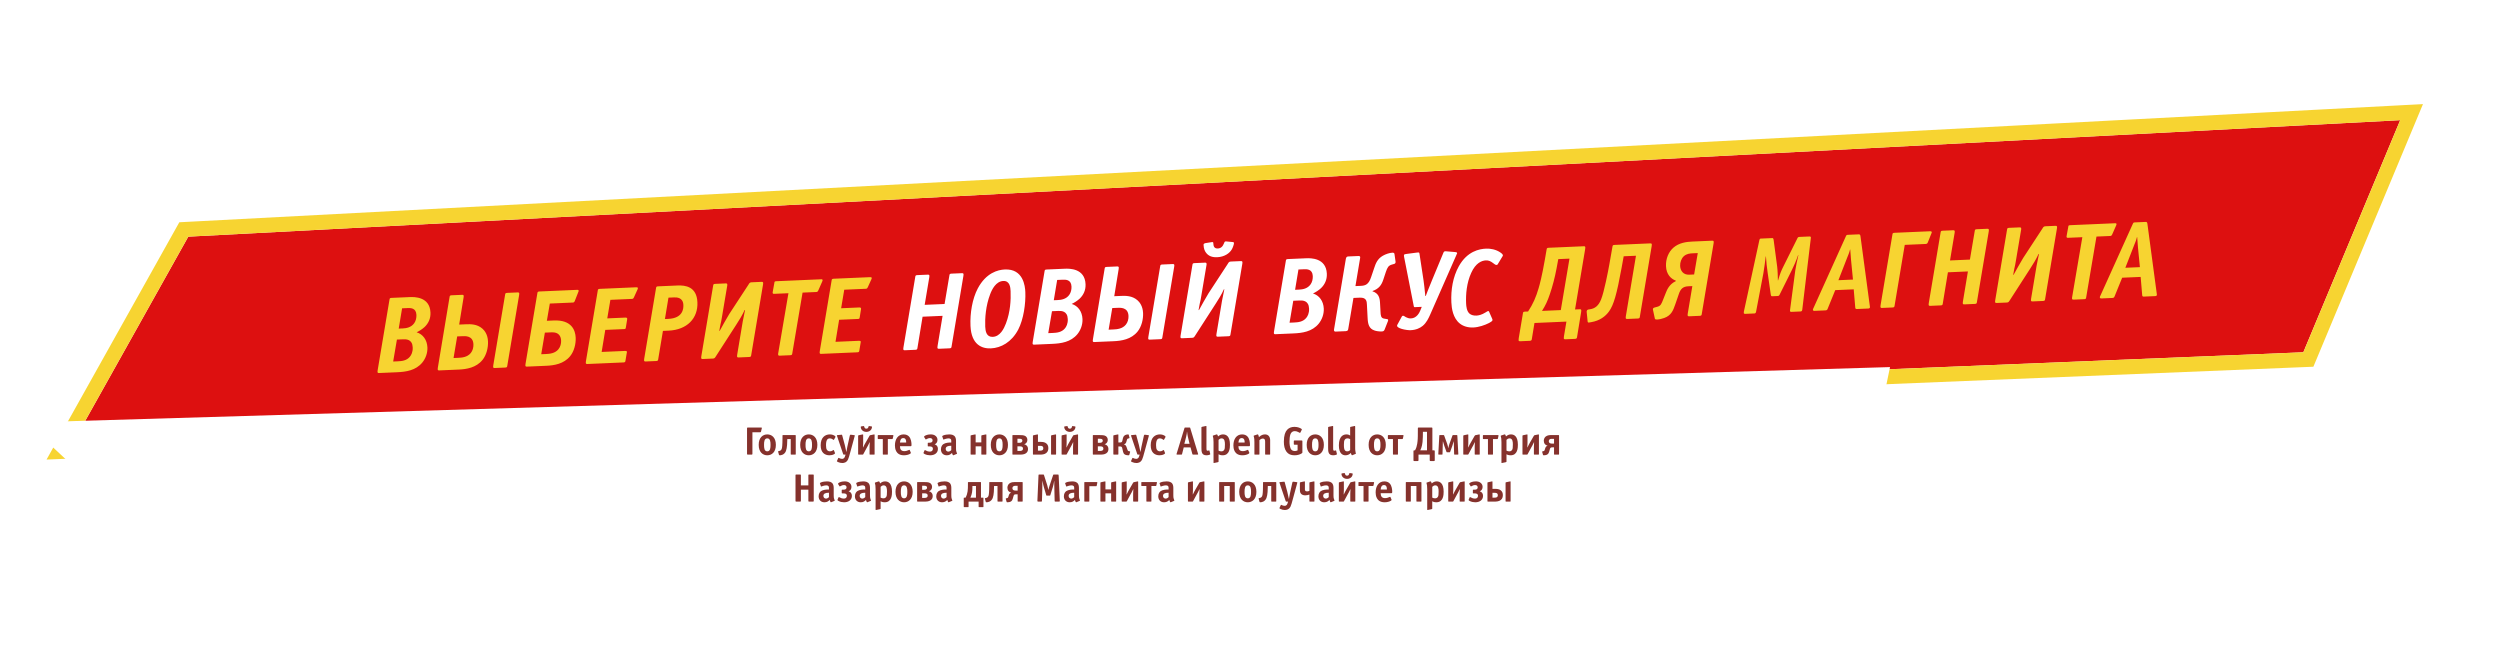 <svg width="1011" height="268" viewBox="0 0 1011 268" fill="none" xmlns="http://www.w3.org/2000/svg">
<g filter="url(#filter0_d)">
<path d="M76.138 95.701L970.638 48.595L931.466 142.466L29.3 179.412L76.138 95.701Z" fill="#DD1010"/>
<path d="M75.981 92.706L74.328 92.793L73.52 94.236L26.682 177.947L24.062 182.629L29.422 182.409L931.589 145.463L933.499 145.385L934.235 143.621L973.406 49.751L975.243 45.349L970.48 45.599L75.981 92.706Z" stroke="#F7D431" stroke-width="6"/>
</g>
<g filter="url(#filter1_d)">
<path d="M10.638 170.85L764.325 148.45L749.551 219.82L63.138 219.82L10.638 170.85Z" fill="white"/>
</g>
<g filter="url(#filter2_d)">
<path d="M158.282 120.465C157.579 120.495 157.592 120.803 157.518 121.114L152.723 149.729C152.691 149.994 152.654 150.172 152.662 150.348C152.681 150.788 152.904 150.866 153.344 150.847L160.553 150.535C164.114 150.381 168.143 149.854 170.819 146.567C172.073 145.015 172.947 142.819 172.846 140.489C172.715 137.456 171.03 135.151 168.486 134.38C169.522 133.895 170.808 133.091 171.739 132.214C173.219 130.784 174.192 128.848 174.085 126.387C173.805 119.925 167.47 120.067 165.711 120.143L158.282 120.465ZM161.242 132.888L162.605 124.682L164.715 124.59C165.946 124.537 168.275 124.436 168.401 127.337C168.454 128.568 168.156 129.814 167.491 130.724C166.286 132.406 164.364 132.753 162.869 132.818L161.242 132.888ZM159 146.198L160.51 137.324L162.971 137.218C164.334 137.159 166.758 137.186 166.9 140.483C166.984 142.417 166.288 143.636 165.743 144.276C164.403 145.876 162.473 146.047 160.803 146.12L159 146.198ZM182.58 119.413C181.876 119.443 181.89 119.751 181.815 120.062L177.065 148.675C177.032 148.94 176.996 149.118 177.003 149.294C177.022 149.733 177.246 149.812 177.686 149.793L185.51 149.454C188.631 149.319 192.569 148.708 195.119 145.559C196.749 143.55 197.457 140.569 197.348 138.063C197.225 135.206 195.923 133.633 195.054 132.878C192.948 131.031 190.263 131.059 188.461 131.137L185.691 131.257L187.465 120.346C187.497 120.08 187.534 119.903 187.526 119.727C187.507 119.287 187.283 119.209 186.844 119.228L182.58 119.413ZM183.414 144.788L184.886 136.048L186.864 135.963C188.095 135.909 191.298 135.639 191.454 139.243C191.507 140.474 191.169 141.81 190.374 142.769C188.993 144.459 186.799 144.642 185.305 144.706L183.414 144.788ZM205.043 118.44C204.339 118.47 204.353 118.778 204.278 119.09L199.484 147.704C199.451 147.969 199.415 148.147 199.422 148.323C199.441 148.763 199.665 148.841 200.105 148.822L204.369 148.637C205.072 148.607 205.059 148.299 205.133 147.988L209.928 119.373C209.96 119.108 209.997 118.93 209.989 118.754C209.97 118.315 209.746 118.236 209.307 118.255L205.043 118.44ZM218.083 117.875C217.379 117.906 217.393 118.213 217.318 118.525L212.524 147.139C212.491 147.405 212.455 147.583 212.462 147.758C212.481 148.198 212.705 148.276 213.144 148.257L220.969 147.918C224.09 147.783 228.027 147.172 230.578 144.023C232.208 142.015 232.916 139.033 232.809 136.572C232.678 133.538 231.173 129.288 223.919 129.602L221.15 129.722L222.346 122.755L231.533 122.358C231.797 122.346 232.194 122.373 232.432 121.746L233.86 118.117C233.94 117.937 234.022 117.802 234.013 117.582C233.994 117.142 233.556 117.205 233.248 117.218L218.083 117.875ZM218.873 143.253L220.345 134.513L223.07 134.395C225.883 134.273 226.833 135.861 226.915 137.752C226.966 138.939 226.628 140.275 225.833 141.234C224.452 142.923 222.258 143.106 220.764 143.171L218.873 143.253ZM242.509 116.817C241.806 116.848 241.819 117.156 241.744 117.467L236.95 146.081C236.917 146.347 236.881 146.525 236.889 146.701C236.908 147.14 237.131 147.219 237.571 147.2L252.165 146.568C252.868 146.537 252.855 146.229 252.93 145.918L253.525 142.369C253.592 141.881 252.932 141.91 252.757 141.918L243.305 142.327L244.769 133.411L252.33 133.084C252.901 133.059 252.987 133.011 253.095 132.434L253.615 129.197C253.648 128.931 253.757 128.398 253.009 128.43L245.58 128.752L246.841 121.254L255.457 120.881C255.765 120.868 256.074 120.898 256.355 120.27L257.803 117.08C257.881 116.856 257.963 116.721 257.956 116.545C257.937 116.105 257.499 116.168 257.191 116.182L242.509 116.817ZM266.077 115.797C265.373 115.827 265.387 116.135 265.312 116.447L260.518 145.061C260.485 145.326 260.449 145.504 260.456 145.68C260.475 146.12 260.699 146.198 261.139 146.179L265.403 145.994C266.106 145.964 266.093 145.656 266.167 145.345L268.09 133.811L270.376 133.712C277.893 133.386 282.314 128.703 282.035 122.241C281.758 115.867 277.154 115.317 273.989 115.454L266.077 115.797ZM268.895 129.019L270.327 120.369L272.568 120.272C273.711 120.223 276.225 120.29 276.356 123.323C276.421 124.818 276.193 128.703 270.214 128.962L268.895 129.019ZM303.899 114.159C303.107 114.193 302.994 114.639 302.664 115.137L294.898 127.013C294.032 128.371 291.663 132.658 291.052 133.785L290.876 133.793C291.796 128.6 291.327 132.012 292.025 127.798L294.057 115.73C294.132 115.419 294.124 115.243 294.119 115.111C294.1 114.672 293.876 114.593 293.436 114.612L289.172 114.797C288.469 114.827 288.482 115.135 288.408 115.446L283.613 144.061C283.581 144.326 283.544 144.504 283.552 144.68C283.571 145.12 283.795 145.198 284.234 145.179L288.278 145.004C288.894 144.977 289.062 144.794 289.433 144.205L297.81 131.202C299.047 129.255 300.079 127.669 301.125 125.378L301.301 125.37C301.005 126.66 300.57 128.837 300.358 130.035L298.12 143.433C298.087 143.698 298.051 143.876 298.058 144.052C298.077 144.491 298.301 144.57 298.741 144.551L303.005 144.366C303.708 144.336 303.695 144.028 303.769 143.716L308.564 115.102C308.596 114.836 308.633 114.659 308.625 114.483C308.606 114.043 308.382 113.965 307.943 113.984L303.899 114.159ZM324.556 118.329L330.007 118.093C330.315 118.08 330.624 118.111 330.906 117.482L332.51 113.845C332.548 113.711 332.63 113.576 332.665 113.354C332.663 113.31 332.661 113.266 332.659 113.222C332.6 112.872 332.162 112.935 331.898 112.947L313.919 113.725C313.128 113.759 313.227 114.019 313.154 114.375L312.55 117.704C312.475 118.016 312.439 118.193 312.447 118.369C312.469 118.897 312.907 118.834 313.215 118.82L318.842 118.577L314.734 142.713C314.659 143.025 314.667 143.2 314.673 143.332C314.692 143.772 314.915 143.85 315.355 143.831L319.619 143.647C320.322 143.616 320.309 143.308 320.384 142.997L324.556 118.329ZM337.081 112.722C336.377 112.753 336.391 113.06 336.316 113.372L331.521 141.986C331.489 142.252 331.453 142.429 331.46 142.605C331.479 143.045 331.703 143.123 332.142 143.104L346.737 142.472C347.44 142.442 347.427 142.134 347.501 141.823L348.096 138.274C348.163 137.786 347.504 137.815 347.328 137.822L337.877 138.232L339.341 129.316L346.901 128.989C347.473 128.964 347.559 128.916 347.666 128.339L348.187 125.101C348.219 124.836 348.328 124.302 347.581 124.335L340.152 124.656L341.413 117.159L350.028 116.786C350.336 116.773 350.646 116.803 350.927 116.174L352.374 112.985C352.453 112.761 352.535 112.626 352.527 112.45C352.508 112.01 352.071 112.073 351.763 112.086L337.081 112.722ZM633.461 130.056L632.445 136.09C632.449 136.178 632.451 136.222 632.455 136.31C632.461 136.441 632.379 136.577 632.384 136.709C632.401 137.105 632.627 137.227 633.11 137.206L636.979 137.038C637.682 137.008 637.707 136.567 637.743 136.389L639.416 126.187C639.448 125.921 639.484 125.743 639.477 125.568C639.454 125.04 639.102 125.055 638.839 125.067L636.948 125.149L641.043 100.705C641.075 100.439 641.112 100.261 641.104 100.085C641.085 99.646 640.861 99.567 640.422 99.587L626.223 100.201C625.52 100.232 625.533 100.539 625.458 100.851L624.754 104.933C623.591 111.634 622.604 115.288 622.218 116.538C621.183 120.106 619.983 122.889 617.958 125.971L616.683 126.026C615.98 126.057 615.946 126.278 615.875 126.678L614.159 136.882C614.162 136.97 614.164 137.013 614.168 137.101C614.174 137.233 614.092 137.369 614.097 137.501C614.114 137.896 614.34 138.019 614.824 137.998L618.692 137.83C619.395 137.8 619.42 137.358 619.457 137.181L620.538 130.616L633.461 130.056ZM630.165 104.787L634.693 104.591L631.19 125.398L623.585 125.727C624.988 123.553 625.833 121.71 626.77 118.939C627.826 115.855 628.772 112.29 629.488 108.472L630.165 104.787ZM656.619 103.641L661.587 103.426L657.492 127.87C657.46 128.136 657.424 128.314 657.431 128.49C657.45 128.929 657.674 129.008 658.113 128.989L662.377 128.804C663.081 128.773 663.067 128.466 663.142 128.154L667.937 99.54C667.969 99.274 668.005 99.097 667.998 98.921C667.979 98.481 667.755 98.403 667.316 98.422L652.853 99.048C652.15 99.079 652.163 99.386 652.089 99.698L650.816 106.932C650.393 109.372 648.702 118.122 647.467 121.126C646.393 123.771 644.938 124.759 643.013 125.062L642.27 125.182C641.702 125.295 641.639 125.87 641.649 126.09L642.04 130.037C642.105 130.519 642.498 130.458 642.76 130.402L643.46 130.284C646.957 129.692 649.217 127.965 650.672 125.964C652.583 123.327 653.807 119.046 655.766 108.347L656.619 103.641ZM684.439 97.68C681.934 97.789 679 98.18 676.708 100.173C674.756 101.887 673.599 104.668 673.729 107.657C673.872 110.954 675.666 112.726 677.726 113.518L677.69 113.695C674.97 114.958 674.104 117.33 673.666 118.406L672.633 121.005C671.878 122.887 671.649 123.69 670.211 124.061L669.036 124.376C668.382 124.536 668.405 125.064 668.458 125.282L669.175 128.598C669.232 128.903 669.203 129.257 670.126 129.217C671.005 129.179 672.139 128.91 672.963 128.61C675.956 127.555 676.656 125.411 677.48 123.085L678.927 118.883C679.629 116.782 680.646 115.857 682.8 115.764L684.383 115.696L682.529 126.786C682.496 127.052 682.46 127.23 682.467 127.405C682.486 127.845 682.71 127.923 683.15 127.904L687.414 127.72C688.117 127.689 688.104 127.382 688.178 127.07L692.973 98.456C693.005 98.19 693.042 98.013 693.034 97.837C693.015 97.397 692.791 97.319 692.352 97.338L684.439 97.68ZM685.104 110.996L683.082 111.084C680.796 111.183 679.537 109.564 679.449 107.541C679.386 106.091 679.935 104.526 680.952 103.601C682.097 102.582 683.458 102.479 684.645 102.428L686.579 102.344L685.104 110.996ZM732.255 96.667C732.286 96.357 732.322 96.179 732.317 96.047C732.311 95.916 732.298 95.608 731.726 95.633L727.726 95.806C727.198 95.829 727.03 96.012 726.91 96.282L721.157 107.849C720.427 109.29 719.824 110.638 719.063 113.401L718.975 113.405C718.958 111.996 718.89 109.401 718.689 107.824L717.25 96.964C717.128 96.177 716.824 96.278 716.56 96.289L712.252 96.476C711.901 96.491 711.633 96.415 711.488 97.126L705.246 125.891C705.174 126.246 705.178 126.334 705.183 126.466C705.191 126.642 705.204 126.949 705.776 126.925L709.38 126.769C709.6 126.759 709.998 126.786 710.145 126.119L713.122 110.443C713.374 109.155 713.935 104.815 714.063 103.708L714.151 103.705C714.433 107.172 714.38 106.954 714.83 110.237L716.094 119.079C716.216 119.866 716.434 119.813 716.83 119.796L718.896 119.706C719.467 119.682 719.544 119.414 719.666 119.188L724.528 109.421C725.379 107.711 726.383 105.465 727.163 103.141L727.255 103.225C726.88 104.739 726.224 107.894 726.021 109.312L723.929 125.082C723.858 125.481 723.862 125.569 723.866 125.657C723.875 125.877 723.931 126.138 724.458 126.116L728.063 125.96C728.195 125.954 728.768 125.973 728.827 125.31L732.255 96.667ZM747.324 94.957C747.104 94.967 746.751 94.938 746.55 95.387L733.329 124.675C733.248 124.854 733.122 124.992 733.134 125.256C733.143 125.475 733.286 125.733 733.726 125.714L738.254 125.518C738.869 125.492 738.986 125.134 739.106 124.865L742.171 117.333L749.644 117.009L750.277 124.513C750.281 124.601 750.342 124.995 750.87 124.972L755.486 124.772C755.705 124.763 756.277 124.738 756.206 124.124L752.368 95.487C752.293 94.786 751.984 94.755 751.544 94.775L747.324 94.957ZM749.341 113.059L743.451 113.314L747.097 103.951C747.414 103.145 747.78 102.424 748.154 100.911L748.242 100.907C748.292 102.05 748.471 104.156 748.553 105.033L749.341 113.059ZM766.065 94.146C765.362 94.176 765.375 94.484 765.301 94.795L760.506 123.41C760.474 123.675 760.437 123.853 760.445 124.029C760.464 124.468 760.687 124.547 761.127 124.528L765.391 124.343C766.094 124.313 766.081 124.005 766.156 123.693L770.284 99.028L778.768 98.66C779.252 98.639 779.46 98.366 779.581 98.097L781.051 94.422C781.13 94.198 781.214 94.106 781.206 93.93C781.187 93.491 780.704 93.512 780.616 93.516L766.065 94.146ZM785.555 93.302C784.851 93.332 784.865 93.64 784.79 93.951L779.996 122.566C779.963 122.831 779.927 123.009 779.934 123.185C779.953 123.624 780.177 123.703 780.617 123.684L784.881 123.499C785.584 123.469 785.571 123.161 785.645 122.849L787.736 110.119L795.825 109.769L793.799 121.968C793.766 122.234 793.73 122.411 793.737 122.587C793.756 123.027 793.98 123.105 794.42 123.086L798.684 122.901C799.387 122.871 799.374 122.563 799.448 122.252L804.243 93.638C804.275 93.372 804.312 93.194 804.304 93.018C804.285 92.579 804.061 92.5 803.622 92.519L799.358 92.704C798.655 92.734 798.668 93.042 798.593 93.354L796.63 104.977L788.586 105.326L790.44 94.235C790.472 93.97 790.509 93.792 790.501 93.616C790.482 93.176 790.258 93.098 789.819 93.117L785.555 93.302ZM827.154 91.5C826.363 91.534 826.25 91.98 825.919 92.479L818.154 104.354C817.288 105.712 814.919 109.999 814.307 111.126L814.131 111.134C815.052 105.941 814.583 109.353 815.281 105.139L817.313 93.072C817.388 92.76 817.38 92.584 817.374 92.452C817.355 92.013 817.132 91.934 816.692 91.953L812.428 92.138C811.725 92.168 811.738 92.476 811.663 92.788L806.869 121.402C806.836 121.668 806.8 121.845 806.808 122.021C806.827 122.461 807.05 122.539 807.49 122.52L811.534 122.345C812.149 122.318 812.318 122.135 812.689 121.546L821.066 108.544C822.303 106.596 823.335 105.01 824.381 102.719L824.557 102.711C824.26 104.001 823.826 106.178 823.614 107.376L821.375 120.774C821.343 121.039 821.306 121.217 821.314 121.393C821.333 121.833 821.557 121.911 821.996 121.892L826.26 121.707C826.964 121.677 826.95 121.369 827.025 121.058L831.819 92.443C831.852 92.178 831.888 92 831.881 91.824C831.862 91.385 831.638 91.306 831.198 91.325L827.154 91.5ZM847.812 95.671L853.263 95.434C853.571 95.421 853.88 95.452 854.161 94.823L855.765 91.186C855.804 91.052 855.886 90.917 855.92 90.695C855.918 90.651 855.916 90.607 855.915 90.563C855.855 90.213 855.418 90.276 855.154 90.288L837.175 91.066C836.384 91.101 836.483 91.361 836.41 91.716L835.806 95.045C835.731 95.357 835.695 95.535 835.702 95.71C835.725 96.238 836.163 96.175 836.471 96.162L842.097 95.918L837.99 120.054C837.915 120.366 837.923 120.542 837.928 120.673C837.947 121.113 838.171 121.191 838.611 121.172L842.875 120.988C843.578 120.957 843.565 120.65 843.639 120.338L847.812 95.671ZM863.36 89.933C863.14 89.942 862.786 89.913 862.586 90.362L849.364 119.65C849.284 119.829 849.158 119.967 849.169 120.231C849.179 120.451 849.322 120.709 849.762 120.69L854.289 120.493C854.905 120.467 855.022 120.109 855.142 119.84L858.207 112.308L865.68 111.985L866.313 119.488C866.317 119.576 866.378 119.97 866.906 119.947L871.521 119.747C871.741 119.738 872.313 119.713 872.242 119.099L868.403 90.463C868.329 89.761 868.019 89.731 867.58 89.75L863.36 89.933ZM865.377 108.034L859.486 108.289L863.133 98.927C863.45 98.12 863.815 97.4 864.19 95.886L864.278 95.882C864.328 97.025 864.507 99.131 864.589 100.009L865.377 108.034Z" fill="#F7D431"/>
<path d="M370.908 111.257C370.205 111.288 370.218 111.596 370.144 111.907L365.349 140.521C365.317 140.787 365.28 140.965 365.288 141.14C365.307 141.58 365.53 141.658 365.97 141.639L370.234 141.455C370.937 141.424 370.924 141.117 370.999 140.805L373.09 128.075L381.178 127.724L379.152 139.924C379.12 140.189 379.083 140.367 379.091 140.543C379.11 140.982 379.334 141.061 379.773 141.042L384.037 140.857C384.74 140.827 384.727 140.519 384.802 140.207L389.596 111.593C389.629 111.327 389.665 111.15 389.658 110.974C389.638 110.534 389.415 110.456 388.975 110.475L384.711 110.66C384.008 110.69 384.021 110.998 383.947 111.309L381.984 122.933L373.939 123.281L375.793 112.191C375.826 111.925 375.862 111.747 375.854 111.572C375.835 111.132 375.612 111.054 375.172 111.073L370.908 111.257ZM414.643 118.084C414.54 115.71 413.838 108.65 406.365 108.973C403.508 109.097 398.762 110.359 395.422 116.626C393.183 120.863 392.246 126.673 392.466 131.772C392.799 139.465 397.14 141.038 400.7 140.884C404.832 140.705 409.091 138.363 411.777 133.27C413.932 129.125 414.845 122.743 414.643 118.084ZM401.468 136.227C398.874 136.339 398.504 133.889 398.426 132.086C398.283 128.789 398.632 123.622 400.414 119.008C401.163 116.994 402.784 113.753 405.73 113.625C408.411 113.509 408.619 116.275 408.682 117.725C408.832 121.198 408.604 126.096 406.784 130.844C405.992 132.904 404.457 136.097 401.468 136.227ZM423.194 108.993C422.491 109.024 422.504 109.331 422.43 109.643L417.635 138.257C417.602 138.523 417.566 138.7 417.574 138.876C417.593 139.316 417.816 139.394 418.256 139.375L425.465 139.063C429.026 138.909 433.055 138.382 435.731 135.095C436.985 133.544 437.859 131.348 437.758 129.018C437.627 125.985 435.941 123.679 433.398 122.909C434.434 122.423 435.72 121.619 436.651 120.742C438.131 119.313 439.104 117.377 438.997 114.915C438.717 108.453 432.382 108.595 430.623 108.671L423.194 108.993ZM426.154 121.417L427.517 113.21L429.627 113.119C430.857 113.065 433.187 112.965 433.313 115.866C433.366 117.097 433.068 118.343 432.403 119.252C431.198 120.934 429.275 121.282 427.781 121.346L426.154 121.417ZM423.912 134.726L425.422 125.853L427.883 125.746C429.246 125.687 431.669 125.714 431.812 129.011C431.896 130.945 431.2 132.165 430.655 132.805C429.315 134.404 427.385 134.576 425.714 134.648L423.912 134.726ZM447.492 107.941C446.788 107.971 446.802 108.279 446.727 108.591L441.976 137.203C441.944 137.469 441.908 137.646 441.915 137.822C441.934 138.262 442.158 138.34 442.597 138.321L450.422 137.982C453.543 137.847 457.48 137.236 460.031 134.087C461.661 132.079 462.369 129.097 462.26 126.592C462.137 123.734 460.835 122.161 459.966 121.406C457.86 119.559 455.175 119.588 453.372 119.666L450.603 119.785L452.377 108.875C452.409 108.609 452.446 108.431 452.438 108.255C452.419 107.816 452.195 107.737 451.756 107.756L447.492 107.941ZM448.326 133.317L449.798 124.577L451.776 124.491C453.007 124.438 456.21 124.167 456.366 127.772C456.419 129.002 456.081 130.338 455.285 131.298C453.905 132.987 451.711 133.17 450.217 133.235L448.326 133.317ZM469.955 106.968C469.251 106.999 469.265 107.306 469.19 107.618L464.395 136.232C464.363 136.498 464.327 136.676 464.334 136.851C464.353 137.291 464.577 137.369 465.016 137.35L469.28 137.166C469.984 137.135 469.97 136.828 470.045 136.516L474.84 107.902C474.872 107.636 474.908 107.458 474.901 107.283C474.882 106.843 474.658 106.765 474.219 106.784L469.955 106.968ZM497.721 105.766C496.93 105.8 496.817 106.245 496.486 106.744L488.72 118.619C487.854 119.978 485.486 124.265 484.874 125.392L484.698 125.4C485.618 120.207 485.149 123.618 485.848 119.404L487.88 107.337C487.954 107.026 487.947 106.85 487.941 106.718C487.922 106.278 487.698 106.2 487.259 106.219L482.995 106.404C482.291 106.434 482.305 106.742 482.23 107.053L477.435 135.668C477.403 135.933 477.367 136.111 477.374 136.287C477.393 136.726 477.617 136.805 478.056 136.786L482.101 136.611C482.716 136.584 482.884 136.4 483.255 135.812L491.632 122.809C492.869 120.862 493.902 119.276 494.948 116.984L495.123 116.977C494.827 118.267 494.393 120.444 494.18 121.642L491.942 135.039C491.909 135.305 491.873 135.483 491.881 135.659C491.9 136.098 492.123 136.177 492.563 136.158L496.827 135.973C497.53 135.942 497.517 135.635 497.591 135.323L502.386 106.709C502.419 106.443 502.455 106.266 502.447 106.09C502.428 105.65 502.205 105.572 501.765 105.591L497.721 105.766ZM487.401 98.329C487.14 98.385 486.708 98.58 486.723 98.931L486.736 99.239C486.795 100.602 487.233 101.552 487.653 102.106C488.639 103.517 490.162 104.111 492.228 104.022C495.217 103.892 497.267 102.394 498.167 100.814C498.536 100.181 499.047 98.75 499.026 98.266C499.012 97.959 498.701 97.884 498.569 97.89L496.048 97.647C495.916 97.652 495.826 97.612 495.694 97.618C495.211 97.639 495.138 97.994 494.979 98.398C494.505 99.651 493.746 100.433 492.472 100.488C490.933 100.555 490.708 99.419 490.662 98.364L490.658 98.276C490.639 97.837 490.419 97.846 489.72 97.965L487.401 98.329ZM520.771 104.768C520.067 104.798 520.081 105.106 520.006 105.417L515.212 134.032C515.179 134.297 515.143 134.475 515.15 134.651C515.169 135.09 515.393 135.169 515.832 135.15L523.042 134.838C526.602 134.683 530.631 134.157 533.308 130.87C534.562 129.318 535.436 127.122 535.335 124.792C535.203 121.759 533.518 119.454 530.974 118.683C532.01 118.198 533.297 117.394 534.228 116.517C535.707 115.087 536.68 113.151 536.574 110.69C536.294 104.228 529.958 104.37 528.2 104.446L520.771 104.768ZM523.731 117.191L525.093 108.985L527.203 108.893C528.434 108.84 530.764 108.739 530.889 111.64C530.943 112.871 530.644 114.117 529.979 115.027C528.775 116.709 526.852 117.056 525.357 117.121L523.731 117.191ZM521.489 130.501L522.998 121.627L525.46 121.521C526.823 121.462 529.246 121.489 529.389 124.786C529.473 126.72 528.777 127.939 528.232 128.579C526.892 130.179 524.961 130.35 523.291 130.423L521.489 130.501ZM545.288 103.706C544.936 103.721 544.411 103.788 544.271 104.631L539.477 133.245C539.337 134.088 539.866 134.109 540.218 134.094L544.218 133.921C545.141 133.881 545.162 133.351 545.235 132.996L547.336 120.485L549.885 120.375C552.611 120.257 552.725 121.881 552.782 123.2L553.055 128.473C553.167 131.067 553.601 132.942 555.923 133.678C556.593 133.913 557.834 134.08 558.713 134.042C559.24 134.019 559.678 133.956 559.915 133.329L561.265 129.923C561.544 129.251 561.273 129.086 560.963 129.056L559.721 128.845C558.391 128.639 558.341 127.496 558.275 125.957L558.071 122.266C557.943 120.334 557.471 118.593 555.06 117.817L555.054 117.685C557.657 116.779 558.691 115.237 559.393 113.137L560.445 109.964C561.07 108.131 561.479 107.409 562.871 106.996L563.784 106.737C564.22 106.63 564.425 106.269 564.36 105.787L563.917 102.679C563.852 102.198 563.367 102.175 563.059 102.188C561.916 102.237 560.31 102.791 559.236 103.41C557.002 104.696 556.334 106.575 555.749 108.318L554.46 112.117C553.487 115.066 552.142 115.521 550.295 115.601L548.141 115.694L550.03 104.382C550.062 104.116 550.255 103.491 549.288 103.533L545.288 103.706ZM576.4 119.711C576.217 117.517 575.817 114.363 575.689 113.444L574.089 102.943C573.967 102.156 574.091 101.974 572.822 102.161L568.837 102.686C568.311 102.753 567.74 102.778 567.761 103.261C567.766 103.393 567.728 103.527 567.837 104.007L571.734 123.833C571.796 124.226 572.015 124.217 572.147 124.211L574.961 124.089L574.364 125.569C574.006 126.465 572.913 128.67 570.583 128.771C569.836 128.804 569.121 128.57 568.58 128.285C568.083 127.999 567.672 127.664 567.365 127.677C567.189 127.685 566.975 127.826 566.894 128.006L565.059 131.389C564.285 132.831 568.986 133.597 570.393 133.536C572.679 133.437 574.275 132.663 575.338 131.78C576.869 130.525 577.714 128.683 578.396 127.156L588.941 103.181C588.981 103.091 589.019 102.957 589.06 102.868C589.058 102.824 589.102 102.822 589.1 102.778C589.182 102.642 589.266 102.55 589.26 102.418C589.239 101.935 588.712 101.958 588.402 101.927L584.601 101.607C583.85 101.552 583.785 102.083 583.544 102.622L579.117 113.295C577.643 116.883 576.812 119.033 576.576 119.703L576.4 119.711ZM602.2 126.081C602.104 125.909 602.055 125.779 601.879 125.786C601.571 125.8 601.187 126.081 600.801 126.318C599.172 127.357 597.861 127.59 597.07 127.624C595.663 127.685 594.809 127.282 594.261 126.821C593.162 125.856 592.948 123.971 592.893 122.696C592.733 119.004 593.106 114.407 594.957 110.363C596.764 106.322 599.233 105.378 600.86 105.307C602.047 105.256 602.811 105.619 603.95 106.495C604.407 106.871 604.772 107.164 605.255 107.143C605.519 107.132 605.642 106.906 605.684 106.86L607.657 103.604C607.697 103.514 607.783 103.466 607.775 103.29C607.756 102.851 607.254 102.432 606.936 102.226C604.981 100.813 602.633 100.474 600.962 100.546C598.281 100.663 593.344 101.581 589.952 107.673C587.541 112.006 586.707 117.151 586.928 122.25C587.033 124.668 587.558 128.653 590.384 130.865C591.706 131.908 593.583 132.532 595.825 132.435C598.023 132.339 600.496 131.484 602.176 130.618C602.736 130.33 603.596 129.852 603.575 129.368C603.57 129.237 603.518 129.063 603.47 128.977L602.2 126.081Z" fill="white"/>
</g>
<path d="M302.101 183.53C302.101 183.674 302.133 183.85 302.421 183.85H303.957C304.245 183.85 304.277 183.674 304.277 183.53V174.81H307.381C307.525 174.81 307.701 174.778 307.749 174.554L308.069 173.226C308.085 173.146 308.101 173.114 308.101 173.082C308.101 172.986 308.053 172.89 307.845 172.89H302.421C302.277 172.89 302.101 172.922 302.101 173.21V183.53ZM313.762 179.898C313.762 176.89 312.05 175.674 310.29 175.674C308.53 175.674 306.818 176.89 306.818 179.898C306.818 182.906 308.53 184.122 310.29 184.122C312.05 184.122 313.762 182.906 313.762 179.898ZM310.29 182.522C309.042 182.522 308.978 181.114 308.978 179.898C308.978 178.682 309.074 177.274 310.29 177.274C311.506 177.274 311.602 178.682 311.602 179.898C311.602 181.13 311.522 182.522 310.29 182.522ZM319.771 177.546V183.626C319.771 183.802 319.819 183.85 319.995 183.85H321.579C321.787 183.85 321.803 183.802 321.803 183.626V176.17C321.803 175.994 321.755 175.946 321.579 175.946H316.667C316.459 175.946 316.443 175.994 316.443 176.17V176.89C316.443 177.834 316.411 180.282 316.235 181.13C316.075 181.962 315.707 182.234 315.163 182.362L314.891 182.426C314.795 182.442 314.619 182.458 314.683 182.698L315.003 183.882C315.035 183.994 315.067 184.122 315.339 184.122C315.723 184.122 317.179 184.026 317.835 182.394C318.331 181.13 318.379 178.666 318.379 177.754V177.546H319.771ZM330.543 179.898C330.543 176.89 328.831 175.674 327.071 175.674C325.311 175.674 323.599 176.89 323.599 179.898C323.599 182.906 325.311 184.122 327.071 184.122C328.831 184.122 330.543 182.906 330.543 179.898ZM327.071 182.522C325.823 182.522 325.759 181.114 325.759 179.898C325.759 178.682 325.855 177.274 327.071 177.274C328.287 177.274 328.383 178.682 328.383 179.898C328.383 181.13 328.303 182.522 327.071 182.522ZM337.832 176.794C337.864 176.746 337.88 176.714 337.88 176.65C337.88 176.554 337.816 176.41 337.528 176.218C337.096 175.946 336.456 175.674 335.592 175.674C333.672 175.674 331.88 176.89 331.88 180.074C331.88 183.13 333.624 184.122 335.464 184.122C336.088 184.122 336.76 183.978 337.288 183.69C337.528 183.562 337.688 183.402 337.688 183.274C337.688 183.226 337.656 183.146 337.64 183.114L337.224 182.058C337.208 182.01 337.144 181.978 337.112 181.978C337 181.978 336.824 182.122 336.632 182.234C336.344 182.41 336.04 182.522 335.624 182.522C334.936 182.522 334.552 182.154 334.344 181.802C334.168 181.498 334.04 181.002 334.04 180.026C334.04 178.762 334.264 178.234 334.36 178.026C334.584 177.578 334.968 177.274 335.592 177.274C336.008 177.274 336.328 177.402 336.664 177.626C336.904 177.786 337.032 177.914 337.128 177.914C337.192 177.914 337.224 177.866 337.24 177.834L337.832 176.794ZM344.11 175.802C343.806 175.77 343.71 175.946 343.662 176.138L342.814 179.994C342.766 180.25 342.622 180.682 342.286 182.762H342.254C342.142 182.17 341.806 180.586 341.646 179.994L340.606 176.122C340.51 175.738 340.446 175.786 340.126 175.818L338.798 175.946C338.622 175.962 338.446 175.978 338.446 176.138C338.446 176.218 338.478 176.282 338.526 176.41L340.974 183.642C341.054 183.882 341.15 183.85 341.262 183.85H341.934L341.774 184.378C341.598 184.954 341.374 185.562 340.51 185.562C340.062 185.562 339.646 185.386 339.39 185.258C339.278 185.194 339.214 185.162 339.15 185.162C339.102 185.162 339.038 185.178 338.99 185.274L338.478 186.378C338.414 186.522 338.398 186.634 338.862 186.842C339.486 187.13 340.078 187.242 340.622 187.242C341.31 187.242 342.318 187.066 342.926 185.85C343.198 185.306 343.438 184.442 344.046 182.186L345.614 176.426C345.662 176.25 345.678 176.202 345.678 176.154C345.678 175.994 345.502 175.978 345.342 175.962L344.11 175.802ZM347.031 183.626C347.031 183.834 347.079 183.85 347.255 183.85H348.839C349.047 183.85 349.063 183.77 349.143 183.626L350.663 180.81C350.871 180.426 351.111 180.09 351.671 178.858H351.735C351.671 179.866 351.655 180.298 351.655 180.586V183.626C351.655 183.834 351.703 183.85 351.879 183.85H353.463C353.671 183.85 353.687 183.802 353.687 183.626V175.882C353.687 175.642 353.559 175.658 353.431 175.69L352.183 175.946C351.927 175.994 351.815 175.93 351.607 176.282L350.055 178.986C349.751 179.514 349.479 179.994 349.047 180.938H348.983C349.015 180.538 349.063 179.658 349.063 179.21V175.882C349.063 175.642 348.935 175.658 348.807 175.69L347.335 175.994C347.015 176.058 347.031 176.138 347.031 176.282V183.626ZM351.559 172.314C351.527 172.314 351.479 172.298 351.447 172.298C351.255 172.298 351.271 172.426 351.191 172.666C351.063 173.114 350.839 173.354 350.359 173.354C349.879 173.354 349.655 173.114 349.527 172.666C349.479 172.49 349.463 172.394 349.415 172.346C349.351 172.266 349.239 172.298 349.159 172.314L348.231 172.442C348.167 172.458 348.087 172.522 348.087 172.698C348.087 172.954 348.183 173.322 348.375 173.642C348.743 174.234 349.463 174.666 350.359 174.666C351.255 174.666 351.975 174.234 352.343 173.642C352.535 173.322 352.631 172.954 352.631 172.698C352.631 172.522 352.551 172.458 352.487 172.442L351.559 172.314ZM359.042 177.546H360.802C360.882 177.546 360.994 177.514 361.042 177.322L361.266 176.266C361.298 176.106 361.362 175.946 361.026 175.946H355.186C355.01 175.946 354.962 175.994 354.962 176.17V177.322C354.962 177.498 355.01 177.546 355.186 177.546H357.01V183.626C357.01 183.834 357.058 183.85 357.234 183.85H358.818C359.026 183.85 359.042 183.802 359.042 183.626V177.546ZM368.247 180.442C368.455 180.442 368.615 180.426 368.615 179.93C368.615 179.514 368.599 178.922 368.439 178.25C368.151 177.002 367.431 175.674 365.415 175.674C363.175 175.674 361.911 177.578 361.911 180.106C361.911 181.21 362.135 184.122 365.559 184.122C366.455 184.122 367.511 183.882 368.103 183.482C368.231 183.402 368.359 183.29 368.359 183.13C368.359 183.082 368.343 183.05 368.311 182.986L367.911 182.042C367.879 181.962 367.831 181.914 367.735 181.914C367.639 181.914 367.495 181.978 367.303 182.074C366.999 182.218 366.439 182.442 365.703 182.442C364.375 182.442 363.943 181.61 363.943 180.442H368.247ZM363.943 178.954C364.039 177.866 364.391 177.162 365.303 177.162C365.943 177.162 366.263 177.53 366.391 178.138C366.423 178.266 366.471 178.522 366.455 178.954H363.943ZM374.27 177.61C374.286 177.642 374.334 177.722 374.43 177.722C374.51 177.722 374.59 177.658 374.846 177.514C375.022 177.418 375.47 177.162 376.094 177.162C376.75 177.162 377.134 177.53 377.134 178.058C377.134 178.97 376.318 179.034 375.774 179.034H375.406C375.23 179.034 375.182 179.082 375.182 179.258V180.298C375.182 180.474 375.23 180.522 375.406 180.522H375.758C376.254 180.522 377.262 180.522 377.262 181.482C377.262 181.898 377.07 182.634 375.998 182.634C375.406 182.634 375.022 182.506 374.494 182.218C374.286 182.106 374.158 182.026 374.046 182.026C373.95 182.026 373.902 182.074 373.87 182.154L373.518 182.986C373.502 183.034 373.47 183.098 373.47 183.162C373.47 183.402 373.758 183.53 374.014 183.658C374.574 183.946 375.438 184.122 376.142 184.122C377.966 184.122 379.294 183.178 379.294 181.514C379.294 180.49 378.702 179.898 377.998 179.706V179.658C378.734 179.386 379.118 178.714 379.118 177.882C379.118 177.146 378.766 176.65 378.414 176.33C377.758 175.738 376.926 175.674 376.366 175.674C375.166 175.674 374.43 176.01 374.094 176.202C373.982 176.266 373.694 176.442 373.694 176.65C373.694 176.698 373.71 176.746 373.742 176.794L374.27 177.61ZM386.902 183.562C386.95 183.546 387.03 183.498 387.03 183.402C387.03 183.322 386.966 183.21 386.854 182.922C386.614 182.314 386.614 181.802 386.614 181.338V178.25C386.614 177.962 386.582 177.242 386.262 176.698C385.782 175.882 384.854 175.674 383.862 175.674C383.206 175.674 382.07 175.802 381.414 176.106C380.998 176.298 380.998 176.362 381.078 176.586L381.414 177.594C381.446 177.706 381.478 177.754 381.574 177.754C381.686 177.754 381.798 177.674 382.342 177.498C382.742 177.37 383.222 177.274 383.638 177.274C384.086 177.274 384.358 177.418 384.502 177.594C384.71 177.85 384.694 178.234 384.694 178.458V178.954C383.782 178.922 382.278 179.05 381.494 179.61C381.158 179.85 380.518 180.458 380.518 181.69C380.518 183.162 381.446 184.122 382.886 184.122C383.942 184.122 384.518 183.642 384.934 183.226L384.998 183.162C385.046 183.418 385.126 183.642 385.27 183.93C385.398 184.17 385.494 184.138 385.606 184.09L386.902 183.562ZM384.694 182.026C384.342 182.41 383.91 182.634 383.494 182.634C382.918 182.634 382.438 182.202 382.438 181.546C382.438 180.602 383.318 180.266 384.598 180.266H384.694V182.026ZM396.852 178.906H394.548V175.882C394.548 175.642 394.42 175.658 394.292 175.69L393.028 175.946C392.484 176.058 392.516 176.106 392.516 176.282V183.626C392.516 183.802 392.564 183.85 392.74 183.85H394.324C394.532 183.85 394.548 183.802 394.548 183.626V180.506H396.852V183.626C396.852 183.834 396.9 183.85 397.076 183.85H398.66C398.868 183.85 398.884 183.802 398.884 183.626V175.882C398.884 175.642 398.756 175.658 398.628 175.69L397.156 175.994C396.836 176.058 396.852 176.138 396.852 176.282V178.906ZM407.621 179.898C407.621 176.89 405.909 175.674 404.149 175.674C402.389 175.674 400.677 176.89 400.677 179.898C400.677 182.906 402.389 184.122 404.149 184.122C405.909 184.122 407.621 182.906 407.621 179.898ZM404.149 182.522C402.901 182.522 402.837 181.114 402.837 179.898C402.837 178.682 402.933 177.274 404.149 177.274C405.365 177.274 405.461 178.682 405.461 179.898C405.461 181.13 405.381 182.522 404.149 182.522ZM412.206 183.85C413.166 183.85 414.094 183.834 414.862 183.322C415.55 182.874 415.726 182.17 415.726 181.61C415.726 180.506 415.054 179.834 414.19 179.658C415.006 179.402 415.47 178.714 415.47 177.898C415.47 177.114 415.054 176.618 414.686 176.362C414.062 175.946 413.022 175.946 412.094 175.946H409.646C409.438 175.946 409.422 175.994 409.422 176.17V183.626C409.422 183.834 409.47 183.85 409.646 183.85H412.206ZM411.454 177.434H412.254C412.75 177.434 413.438 177.482 413.438 178.202C413.438 178.474 413.326 179.066 412.302 179.066H411.454V177.434ZM411.454 180.506H412.51C412.798 180.506 413.694 180.522 413.694 181.418C413.694 182.266 412.926 182.362 412.334 182.362H411.454V180.506ZM420.423 183.85C421.271 183.85 422.343 183.818 423.095 183.21C423.847 182.618 423.943 181.786 423.943 181.21C423.943 180.538 423.783 179.866 423.159 179.338C422.439 178.73 421.543 178.698 420.647 178.698H419.751V175.882C419.751 175.642 419.623 175.658 419.495 175.69L418.279 175.946C417.703 176.074 417.719 176.058 417.719 176.282V183.626C417.719 183.834 417.767 183.85 417.943 183.85H420.423ZM419.751 180.298H420.727C421.063 180.298 421.911 180.314 421.911 181.274C421.911 182.202 421.143 182.25 420.551 182.25H419.751V180.298ZM425.047 183.626C425.047 183.834 425.095 183.85 425.271 183.85H426.855C427.063 183.85 427.079 183.802 427.079 183.626V175.882C427.079 175.642 426.951 175.658 426.823 175.69L425.351 175.994C425.031 176.058 425.047 176.138 425.047 176.282V183.626ZM429.313 183.626C429.313 183.834 429.361 183.85 429.537 183.85H431.121C431.329 183.85 431.345 183.77 431.425 183.626L432.945 180.81C433.153 180.426 433.393 180.09 433.953 178.858H434.017C433.953 179.866 433.937 180.298 433.937 180.586V183.626C433.937 183.834 433.985 183.85 434.161 183.85H435.745C435.953 183.85 435.969 183.802 435.969 183.626V175.882C435.969 175.642 435.841 175.658 435.713 175.69L434.465 175.946C434.209 175.994 434.097 175.93 433.889 176.282L432.337 178.986C432.033 179.514 431.761 179.994 431.329 180.938H431.265C431.297 180.538 431.345 179.658 431.345 179.21V175.882C431.345 175.642 431.217 175.658 431.089 175.69L429.617 175.994C429.297 176.058 429.313 176.138 429.313 176.282V183.626ZM433.841 172.314C433.809 172.314 433.761 172.298 433.729 172.298C433.537 172.298 433.553 172.426 433.473 172.666C433.345 173.114 433.121 173.354 432.641 173.354C432.161 173.354 431.937 173.114 431.809 172.666C431.761 172.49 431.745 172.394 431.697 172.346C431.633 172.266 431.521 172.298 431.441 172.314L430.513 172.442C430.449 172.458 430.369 172.522 430.369 172.698C430.369 172.954 430.465 173.322 430.657 173.642C431.025 174.234 431.745 174.666 432.641 174.666C433.537 174.666 434.257 174.234 434.625 173.642C434.817 173.322 434.913 172.954 434.913 172.698C434.913 172.522 434.833 172.458 434.769 172.442L433.841 172.314ZM444.722 183.85C445.682 183.85 446.61 183.834 447.378 183.322C448.066 182.874 448.242 182.17 448.242 181.61C448.242 180.506 447.57 179.834 446.706 179.658C447.522 179.402 447.986 178.714 447.986 177.898C447.986 177.114 447.57 176.618 447.202 176.362C446.578 175.946 445.538 175.946 444.61 175.946H442.162C441.954 175.946 441.938 175.994 441.938 176.17V183.626C441.938 183.834 441.986 183.85 442.162 183.85H444.722ZM443.97 177.434H444.77C445.266 177.434 445.954 177.482 445.954 178.202C445.954 178.474 445.842 179.066 444.818 179.066H443.97V177.434ZM443.97 180.506H445.026C445.314 180.506 446.21 180.522 446.21 181.418C446.21 182.266 445.442 182.362 444.85 182.362H443.97V180.506ZM451.979 183.85C452.267 183.85 452.267 183.738 452.267 183.626V180.538H452.923C453.659 180.538 453.755 180.89 453.851 181.322L454.155 182.65C454.267 183.13 454.443 183.514 454.827 183.77C455.243 184.058 455.995 184.122 456.299 184.122C456.651 184.122 456.683 183.994 456.715 183.882L457.003 182.858C457.083 182.554 456.939 182.522 456.827 182.506L456.475 182.442C456.123 182.378 456.059 182.218 455.931 181.834L455.627 180.954C455.451 180.458 455.291 179.882 454.523 179.722V179.674C455.195 179.546 455.403 179.002 455.499 178.666L455.675 178.042C455.851 177.402 456.011 177.37 456.331 177.306L456.571 177.258C456.731 177.226 456.811 177.114 456.779 177.002L456.459 175.834C456.427 175.738 456.395 175.674 456.171 175.674C455.883 175.674 455.147 175.77 454.699 176.17C454.315 176.506 454.171 176.97 454.107 177.242L453.899 178.154C453.803 178.586 453.707 178.938 452.971 178.938H452.267V175.882C452.267 175.642 452.139 175.658 452.011 175.69L450.763 175.946C450.219 176.058 450.235 176.074 450.235 176.282V183.626C450.235 183.738 450.235 183.85 450.523 183.85H451.979ZM463.048 175.802C462.744 175.77 462.648 175.946 462.6 176.138L461.752 179.994C461.704 180.25 461.56 180.682 461.224 182.762H461.192C461.08 182.17 460.744 180.586 460.584 179.994L459.544 176.122C459.448 175.738 459.384 175.786 459.064 175.818L457.736 175.946C457.56 175.962 457.384 175.978 457.384 176.138C457.384 176.218 457.416 176.282 457.464 176.41L459.912 183.642C459.992 183.882 460.088 183.85 460.2 183.85H460.872L460.712 184.378C460.536 184.954 460.312 185.562 459.448 185.562C459 185.562 458.584 185.386 458.328 185.258C458.216 185.194 458.152 185.162 458.088 185.162C458.04 185.162 457.976 185.178 457.928 185.274L457.416 186.378C457.352 186.522 457.336 186.634 457.8 186.842C458.424 187.13 459.016 187.242 459.56 187.242C460.248 187.242 461.256 187.066 461.864 185.85C462.136 185.306 462.376 184.442 462.984 182.186L464.552 176.426C464.6 176.25 464.616 176.202 464.616 176.154C464.616 175.994 464.44 175.978 464.28 175.962L463.048 175.802ZM471.301 176.794C471.333 176.746 471.349 176.714 471.349 176.65C471.349 176.554 471.285 176.41 470.997 176.218C470.565 175.946 469.925 175.674 469.061 175.674C467.141 175.674 465.349 176.89 465.349 180.074C465.349 183.13 467.093 184.122 468.933 184.122C469.557 184.122 470.229 183.978 470.757 183.69C470.997 183.562 471.157 183.402 471.157 183.274C471.157 183.226 471.125 183.146 471.109 183.114L470.693 182.058C470.677 182.01 470.613 181.978 470.581 181.978C470.469 181.978 470.293 182.122 470.101 182.234C469.813 182.41 469.509 182.522 469.093 182.522C468.405 182.522 468.021 182.154 467.813 181.802C467.637 181.498 467.509 181.002 467.509 180.026C467.509 178.762 467.733 178.234 467.829 178.026C468.053 177.578 468.437 177.274 469.061 177.274C469.477 177.274 469.797 177.402 470.133 177.626C470.373 177.786 470.501 177.914 470.597 177.914C470.661 177.914 470.693 177.866 470.709 177.834L471.301 176.794ZM479.266 172.89C479.058 172.89 479.042 172.986 478.994 173.13L475.81 183.53C475.778 183.626 475.714 183.85 476.05 183.85H477.762C477.97 183.85 477.986 183.77 478.05 183.514L478.706 180.922H481.458L482.162 183.514C482.258 183.834 482.306 183.85 482.498 183.85H484.274C484.354 183.85 484.53 183.834 484.53 183.658C484.53 183.578 484.498 183.53 484.482 183.466L481.346 173.146C481.298 172.986 481.266 172.89 481.106 172.89H479.266ZM481.058 179.482H478.946L479.65 176.73C479.938 175.626 479.986 175.034 480.002 174.602H480.05C480.178 175.706 480.29 176.25 480.402 176.73L481.058 179.482ZM489.09 182.234C489.074 182.17 489.01 182.138 488.962 182.138C488.914 182.138 488.85 182.17 488.738 182.202C488.61 182.25 488.482 182.282 488.354 182.282C487.858 182.282 487.89 181.754 487.89 181.322V172.602C487.89 172.49 487.906 172.346 487.842 172.298C487.778 172.25 487.682 172.266 487.634 172.282L486.162 172.586C485.842 172.65 485.858 172.73 485.858 172.874V181.034C485.858 182.618 485.89 184.122 487.906 184.122C488.354 184.122 488.706 184.042 489.122 183.914C489.426 183.818 489.458 183.722 489.41 183.546L489.09 182.234ZM492.784 183.706L492.848 183.738C493.008 183.818 493.44 184.122 494.448 184.122C497.328 184.122 497.392 181.034 497.392 179.834C497.392 176.33 495.824 175.674 494.576 175.674C493.936 175.674 493.248 175.882 492.576 176.506C492.528 176.362 492.496 176.218 492.432 176.074C492.256 175.594 492.096 175.642 491.84 175.722L490.624 176.122C490.544 176.154 490.448 176.202 490.448 176.298C490.448 176.346 490.464 176.394 490.512 176.554C490.624 176.89 490.752 177.418 490.752 178.794V187.002C490.752 187.306 490.88 187.258 491.008 187.226L492.48 186.922C492.8 186.858 492.784 186.778 492.784 186.634V183.706ZM492.784 177.882L492.848 177.818C493.104 177.562 493.504 177.274 494.016 177.274C495.328 177.274 495.36 178.81 495.36 179.786C495.36 181.034 495.296 181.498 495.104 181.85C494.8 182.426 494.304 182.522 493.936 182.522C493.712 182.522 493.248 182.506 492.784 182.218V177.882ZM505.122 180.442C505.33 180.442 505.49 180.426 505.49 179.93C505.49 179.514 505.474 178.922 505.314 178.25C505.026 177.002 504.306 175.674 502.29 175.674C500.05 175.674 498.786 177.578 498.786 180.106C498.786 181.21 499.01 184.122 502.434 184.122C503.33 184.122 504.386 183.882 504.978 183.482C505.106 183.402 505.234 183.29 505.234 183.13C505.234 183.082 505.218 183.05 505.186 182.986L504.786 182.042C504.754 181.962 504.706 181.914 504.61 181.914C504.514 181.914 504.37 181.978 504.178 182.074C503.874 182.218 503.314 182.442 502.578 182.442C501.25 182.442 500.818 181.61 500.818 180.442H505.122ZM500.818 178.954C500.914 177.866 501.266 177.162 502.178 177.162C502.818 177.162 503.138 177.53 503.266 178.138C503.298 178.266 503.346 178.522 503.33 178.954H500.818ZM513.65 178.01C513.65 176.794 513.026 175.674 511.586 175.674C510.834 175.674 510.002 175.898 509.122 176.778C509.074 176.458 508.994 176.202 508.914 176.01C508.754 175.642 508.69 175.61 508.37 175.722L507.154 176.122C506.994 176.17 506.978 176.266 506.978 176.33C506.978 176.474 507.042 176.538 507.122 176.858C507.218 177.274 507.282 177.754 507.282 178.794V183.626C507.282 183.834 507.33 183.85 507.506 183.85H509.09C509.298 183.85 509.314 183.802 509.314 183.626V178.01C509.922 177.45 510.37 177.354 510.674 177.354C511.57 177.354 511.618 178.106 511.618 178.698V183.626C511.618 183.834 511.666 183.85 511.842 183.85H513.426C513.634 183.85 513.65 183.802 513.65 183.626V178.01ZM524.747 179.85V182.138C524.299 182.346 523.931 182.394 523.643 182.394C523.115 182.394 522.651 182.234 522.347 181.962C521.547 181.242 521.467 179.37 521.467 178.57C521.467 177.722 521.579 176.426 521.803 175.754C522.107 174.874 522.651 174.346 523.627 174.346C524.123 174.346 524.587 174.49 525.067 174.746C525.483 174.97 525.595 175.05 525.691 175.05C525.819 175.05 525.851 174.954 525.899 174.874L526.427 173.818C526.491 173.69 526.555 173.578 526.139 173.322C525.867 173.162 524.939 172.618 523.483 172.618C522.139 172.618 521.195 173.082 520.523 173.802C519.755 174.634 519.195 176.042 519.195 178.602C519.195 180.25 519.483 181.658 520.283 182.714C521.003 183.658 522.011 184.122 523.499 184.122C524.827 184.122 525.707 183.738 526.155 183.498C526.571 183.274 526.683 183.162 526.683 182.938V178.442C526.683 178.154 526.507 178.122 526.363 178.122H523.531C523.387 178.122 523.211 178.154 523.211 178.442V179.53C523.211 179.818 523.387 179.85 523.531 179.85H524.747ZM535.371 179.898C535.371 176.89 533.659 175.674 531.899 175.674C530.139 175.674 528.427 176.89 528.427 179.898C528.427 182.906 530.139 184.122 531.899 184.122C533.659 184.122 535.371 182.906 535.371 179.898ZM531.899 182.522C530.651 182.522 530.587 181.114 530.587 179.898C530.587 178.682 530.683 177.274 531.899 177.274C533.115 177.274 533.211 178.682 533.211 179.898C533.211 181.13 533.131 182.522 531.899 182.522ZM540.324 182.234C540.308 182.17 540.244 182.138 540.196 182.138C540.148 182.138 540.084 182.17 539.972 182.202C539.844 182.25 539.716 182.282 539.588 182.282C539.092 182.282 539.124 181.754 539.124 181.322V172.602C539.124 172.49 539.14 172.346 539.076 172.298C539.012 172.25 538.916 172.266 538.868 172.282L537.396 172.586C537.076 172.65 537.092 172.73 537.092 172.874V181.034C537.092 182.618 537.124 184.122 539.14 184.122C539.588 184.122 539.94 184.042 540.356 183.914C540.66 183.818 540.692 183.722 540.644 183.546L540.324 182.234ZM546.291 183.162C546.371 183.546 546.467 183.738 546.579 183.946C546.691 184.17 546.787 184.138 546.883 184.09L548.179 183.562C548.291 183.514 548.323 183.482 548.323 183.418C548.323 183.354 548.291 183.29 548.211 182.97C548.051 182.33 548.035 181.594 548.035 181.338V172.602C548.035 172.218 547.971 172.234 547.779 172.282L546.259 172.602C545.987 172.65 546.003 172.73 546.003 172.874V176.154C545.571 175.802 545.107 175.674 544.499 175.674C543.315 175.674 541.443 176.314 541.443 180.106C541.443 183.498 543.011 184.122 544.115 184.122C544.915 184.122 545.635 183.818 546.259 183.194L546.291 183.162ZM546.003 181.962L545.907 182.074C545.731 182.282 545.427 182.522 544.819 182.522C544.467 182.522 544.035 182.442 543.747 181.914C543.619 181.658 543.475 181.226 543.475 179.866C543.475 178.778 543.555 178.17 543.843 177.786C544.163 177.338 544.595 177.274 544.915 177.274C545.395 177.274 545.667 177.402 545.923 177.546L546.003 177.594V181.962ZM560.418 179.898C560.418 176.89 558.706 175.674 556.946 175.674C555.186 175.674 553.474 176.89 553.474 179.898C553.474 182.906 555.186 184.122 556.946 184.122C558.706 184.122 560.418 182.906 560.418 179.898ZM556.946 182.522C555.698 182.522 555.634 181.114 555.634 179.898C555.634 178.682 555.73 177.274 556.946 177.274C558.162 177.274 558.258 178.682 558.258 179.898C558.258 181.13 558.178 182.522 556.946 182.522ZM565.339 177.546H567.099C567.179 177.546 567.291 177.514 567.339 177.322L567.563 176.266C567.595 176.106 567.659 175.946 567.323 175.946H561.483C561.307 175.946 561.259 175.994 561.259 176.17V177.322C561.259 177.498 561.307 177.546 561.483 177.546H563.307V183.626C563.307 183.834 563.355 183.85 563.531 183.85H565.115C565.323 183.85 565.339 183.802 565.339 183.626V177.546ZM578.182 183.85V186.122C578.182 186.266 578.214 186.442 578.502 186.442H579.894C580.182 186.442 580.214 186.266 580.214 186.122V182.442C580.214 182.298 580.182 182.122 579.894 182.122H579.254V173.21C579.254 173.066 579.222 172.89 578.934 172.89H573.702C573.414 172.89 573.382 173.066 573.382 173.21L573.366 176.298C573.366 176.586 573.35 178.058 573.126 179.434C572.966 180.41 572.742 181.21 572.23 182.122H571.926C571.638 182.122 571.606 182.298 571.606 182.442V186.122C571.606 186.266 571.638 186.442 571.926 186.442H573.318C573.462 186.442 573.638 186.41 573.638 186.122V183.85H578.182ZM577.078 182.122H574.358C574.678 181.482 574.902 180.826 575.062 180.09C575.222 179.386 575.366 178.314 575.398 176.618L575.43 174.618H577.078V182.122ZM583.043 183.85C583.187 183.85 583.347 183.866 583.347 183.61L583.491 178.506H583.539C583.699 179.066 583.891 179.754 584.083 180.314L584.947 182.714C585.027 182.938 585.139 182.906 585.267 182.906H586.131C586.259 182.906 586.371 182.938 586.451 182.714L587.315 180.314C587.507 179.754 587.699 179.066 587.859 178.506H587.907L588.051 183.61C588.051 183.866 588.211 183.85 588.355 183.85H589.443C589.779 183.85 589.747 183.754 589.747 183.61L589.347 176.186C589.331 175.898 589.155 175.946 589.043 175.946H587.699C587.603 175.946 587.443 175.93 587.379 176.122L586.147 179.514C585.987 179.946 585.779 180.826 585.715 181.21H585.683C585.635 180.89 585.411 179.946 585.251 179.514L584.019 176.122C583.955 175.93 583.795 175.946 583.699 175.946H582.355C582.243 175.946 582.067 175.898 582.051 176.186L581.651 183.61C581.651 183.754 581.619 183.85 581.955 183.85H583.043ZM591.75 183.626C591.75 183.834 591.798 183.85 591.974 183.85H593.558C593.766 183.85 593.782 183.77 593.862 183.626L595.382 180.81C595.59 180.426 595.83 180.09 596.39 178.858H596.454C596.39 179.93 596.374 180.282 596.374 180.586V183.626C596.374 183.834 596.422 183.85 596.598 183.85H598.182C598.39 183.85 598.406 183.802 598.406 183.626V175.882C598.406 175.642 598.278 175.658 598.15 175.69L596.87 175.946C596.598 175.994 596.518 175.962 596.326 176.282L594.774 178.986C594.47 179.514 594.198 179.994 593.766 180.938H593.702C593.734 180.538 593.782 179.658 593.782 179.21V175.882C593.782 175.642 593.654 175.658 593.526 175.69L592.054 175.994C591.734 176.058 591.75 176.138 591.75 176.282V183.626ZM603.761 177.546H605.521C605.601 177.546 605.713 177.514 605.761 177.322L605.985 176.266C606.017 176.106 606.081 175.946 605.745 175.946H599.905C599.729 175.946 599.681 175.994 599.681 176.17V177.322C599.681 177.498 599.729 177.546 599.905 177.546H601.729V183.626C601.729 183.834 601.777 183.85 601.953 183.85H603.537C603.745 183.85 603.761 183.802 603.761 183.626V177.546ZM609.222 183.706L609.286 183.738C609.446 183.818 609.878 184.122 610.886 184.122C613.766 184.122 613.83 181.034 613.83 179.834C613.83 176.33 612.262 175.674 611.014 175.674C610.374 175.674 609.686 175.882 609.014 176.506C608.966 176.362 608.934 176.218 608.87 176.074C608.694 175.594 608.534 175.642 608.278 175.722L607.062 176.122C606.982 176.154 606.886 176.202 606.886 176.298C606.886 176.346 606.902 176.394 606.95 176.554C607.062 176.89 607.19 177.418 607.19 178.794V187.002C607.19 187.306 607.318 187.258 607.446 187.226L608.918 186.922C609.238 186.858 609.222 186.778 609.222 186.634V183.706ZM609.222 177.882L609.286 177.818C609.542 177.562 609.942 177.274 610.454 177.274C611.766 177.274 611.798 178.81 611.798 179.786C611.798 181.034 611.734 181.498 611.542 181.85C611.238 182.426 610.742 182.522 610.374 182.522C610.15 182.522 609.686 182.506 609.222 182.218V177.882ZM615.688 183.626C615.688 183.834 615.736 183.85 615.912 183.85H617.496C617.704 183.85 617.72 183.77 617.8 183.626L619.32 180.81C619.528 180.426 619.768 180.09 620.328 178.858H620.392C620.328 179.93 620.312 180.282 620.312 180.586V183.626C620.312 183.834 620.36 183.85 620.536 183.85H622.12C622.328 183.85 622.344 183.802 622.344 183.626V175.882C622.344 175.642 622.216 175.658 622.088 175.69L620.808 175.946C620.536 175.994 620.456 175.962 620.264 176.282L618.712 178.986C618.408 179.514 618.136 179.994 617.704 180.938H617.64C617.672 180.538 617.72 179.658 617.72 179.21V175.882C617.72 175.642 617.592 175.658 617.464 175.69L615.992 175.994C615.672 176.058 615.688 176.138 615.688 176.282V183.626ZM630.258 183.85C630.434 183.85 630.482 183.834 630.482 183.626V176.17C630.482 175.962 630.434 175.946 630.258 175.946H627.202C626.77 175.946 625.794 175.978 625.122 176.506C624.578 176.922 624.306 177.626 624.306 178.25C624.306 178.714 624.466 179.29 624.786 179.642C625.026 179.898 625.426 180.138 625.81 180.234V180.266C625.234 180.426 624.994 180.858 624.818 181.482L624.722 181.834C624.61 182.218 624.514 182.378 624.178 182.442L623.858 182.506C623.746 182.522 623.602 182.554 623.682 182.858L623.97 183.882C624.002 183.994 624.018 184.122 624.354 184.122C624.722 184.122 625.378 184.042 625.794 183.754C626.226 183.45 626.386 183.018 626.498 182.602L626.754 181.69C626.898 181.162 627.026 180.906 627.698 180.906H628.45V183.626C628.45 183.802 628.466 183.85 628.674 183.85H630.258ZM628.45 179.386H627.586C627.218 179.386 626.338 179.322 626.338 178.426C626.338 178.106 626.466 177.466 627.506 177.466H628.45V179.386ZM321.703 202.53C321.703 202.834 321.863 202.85 322.023 202.85H323.559C323.719 202.85 323.879 202.834 323.879 202.53V198.018H326.903V202.53C326.903 202.834 327.063 202.85 327.223 202.85H328.759C329.063 202.85 329.079 202.69 329.079 202.53V192.21C329.079 192.05 329.063 191.89 328.759 191.89H327.223C327.063 191.89 326.903 191.906 326.903 192.21V196.29H323.879V192.21C323.879 191.906 323.719 191.89 323.559 191.89H322.023C321.863 191.89 321.703 191.906 321.703 192.21V202.53ZM337.441 202.562C337.489 202.546 337.569 202.498 337.569 202.402C337.569 202.322 337.505 202.21 337.393 201.922C337.153 201.314 337.153 200.802 337.153 200.338V197.25C337.153 196.962 337.121 196.242 336.801 195.698C336.321 194.882 335.393 194.674 334.401 194.674C333.745 194.674 332.609 194.802 331.953 195.106C331.537 195.298 331.537 195.362 331.617 195.586L331.953 196.594C331.985 196.706 332.017 196.754 332.113 196.754C332.225 196.754 332.337 196.674 332.881 196.498C333.281 196.37 333.761 196.274 334.177 196.274C334.625 196.274 334.897 196.418 335.041 196.594C335.249 196.85 335.233 197.234 335.233 197.458V197.954C334.321 197.922 332.817 198.05 332.033 198.61C331.697 198.85 331.057 199.458 331.057 200.69C331.057 202.162 331.985 203.122 333.425 203.122C334.481 203.122 335.057 202.642 335.473 202.226L335.537 202.162C335.585 202.418 335.665 202.642 335.809 202.93C335.937 203.17 336.033 203.138 336.145 203.09L337.441 202.562ZM335.233 201.026C334.881 201.41 334.449 201.634 334.033 201.634C333.457 201.634 332.977 201.202 332.977 200.546C332.977 199.602 333.857 199.266 335.137 199.266H335.233V201.026ZM339.48 196.61C339.496 196.642 339.544 196.722 339.64 196.722C339.72 196.722 339.8 196.658 340.056 196.514C340.232 196.418 340.68 196.162 341.304 196.162C341.96 196.162 342.344 196.53 342.344 197.058C342.344 197.97 341.528 198.034 340.984 198.034H340.616C340.44 198.034 340.392 198.082 340.392 198.258V199.298C340.392 199.474 340.44 199.522 340.616 199.522H340.968C341.464 199.522 342.472 199.522 342.472 200.482C342.472 200.898 342.28 201.634 341.208 201.634C340.616 201.634 340.232 201.506 339.704 201.218C339.496 201.106 339.368 201.026 339.256 201.026C339.16 201.026 339.112 201.074 339.08 201.154L338.728 201.986C338.712 202.034 338.68 202.098 338.68 202.162C338.68 202.402 338.968 202.53 339.224 202.658C339.784 202.946 340.648 203.122 341.352 203.122C343.176 203.122 344.504 202.178 344.504 200.514C344.504 199.49 343.912 198.898 343.208 198.706V198.658C343.944 198.386 344.328 197.714 344.328 196.882C344.328 196.146 343.976 195.65 343.624 195.33C342.968 194.738 342.136 194.674 341.576 194.674C340.376 194.674 339.64 195.01 339.304 195.202C339.192 195.266 338.904 195.442 338.904 195.65C338.904 195.698 338.92 195.746 338.952 195.794L339.48 196.61ZM352.113 202.562C352.161 202.546 352.241 202.498 352.241 202.402C352.241 202.322 352.177 202.21 352.065 201.922C351.825 201.314 351.825 200.802 351.825 200.338V197.25C351.825 196.962 351.793 196.242 351.473 195.698C350.993 194.882 350.065 194.674 349.073 194.674C348.417 194.674 347.281 194.802 346.625 195.106C346.209 195.298 346.209 195.362 346.289 195.586L346.625 196.594C346.657 196.706 346.689 196.754 346.785 196.754C346.897 196.754 347.009 196.674 347.553 196.498C347.953 196.37 348.433 196.274 348.849 196.274C349.297 196.274 349.569 196.418 349.713 196.594C349.921 196.85 349.905 197.234 349.905 197.458V197.954C348.993 197.922 347.489 198.05 346.705 198.61C346.369 198.85 345.729 199.458 345.729 200.69C345.729 202.162 346.657 203.122 348.097 203.122C349.153 203.122 349.729 202.642 350.145 202.226L350.209 202.162C350.257 202.418 350.337 202.642 350.481 202.93C350.609 203.17 350.705 203.138 350.817 203.09L352.113 202.562ZM349.905 201.026C349.553 201.41 349.121 201.634 348.705 201.634C348.129 201.634 347.649 201.202 347.649 200.546C347.649 199.602 348.529 199.266 349.809 199.266H349.905V201.026ZM356.12 202.706L356.184 202.738C356.344 202.818 356.776 203.122 357.784 203.122C360.664 203.122 360.728 200.034 360.728 198.834C360.728 195.33 359.16 194.674 357.912 194.674C357.272 194.674 356.584 194.882 355.912 195.506C355.864 195.362 355.832 195.218 355.768 195.074C355.592 194.594 355.432 194.642 355.176 194.722L353.96 195.122C353.88 195.154 353.784 195.202 353.784 195.298C353.784 195.346 353.8 195.394 353.848 195.554C353.96 195.89 354.088 196.418 354.088 197.794V206.002C354.088 206.306 354.216 206.258 354.344 206.226L355.816 205.922C356.136 205.858 356.12 205.778 356.12 205.634V202.706ZM356.12 196.882L356.184 196.818C356.44 196.562 356.84 196.274 357.352 196.274C358.664 196.274 358.696 197.81 358.696 198.786C358.696 200.034 358.632 200.498 358.44 200.85C358.136 201.426 357.64 201.522 357.272 201.522C357.048 201.522 356.584 201.506 356.12 201.218V196.882ZM369.082 198.898C369.082 195.89 367.37 194.674 365.61 194.674C363.85 194.674 362.138 195.89 362.138 198.898C362.138 201.906 363.85 203.122 365.61 203.122C367.37 203.122 369.082 201.906 369.082 198.898ZM365.61 201.522C364.362 201.522 364.298 200.114 364.298 198.898C364.298 197.682 364.394 196.274 365.61 196.274C366.826 196.274 366.922 197.682 366.922 198.898C366.922 200.13 366.842 201.522 365.61 201.522ZM373.667 202.85C374.627 202.85 375.555 202.834 376.323 202.322C377.011 201.874 377.187 201.17 377.187 200.61C377.187 199.506 376.515 198.834 375.651 198.658C376.467 198.402 376.931 197.714 376.931 196.898C376.931 196.114 376.515 195.618 376.147 195.362C375.523 194.946 374.483 194.946 373.555 194.946H371.107C370.899 194.946 370.883 194.994 370.883 195.17V202.626C370.883 202.834 370.931 202.85 371.107 202.85H373.667ZM372.915 196.434H373.715C374.211 196.434 374.899 196.482 374.899 197.202C374.899 197.474 374.787 198.066 373.763 198.066H372.915V196.434ZM372.915 199.506H373.971C374.259 199.506 375.155 199.522 375.155 200.418C375.155 201.266 374.387 201.362 373.795 201.362H372.915V199.506ZM385.004 202.562C385.052 202.546 385.132 202.498 385.132 202.402C385.132 202.322 385.068 202.21 384.956 201.922C384.716 201.314 384.716 200.802 384.716 200.338V197.25C384.716 196.962 384.684 196.242 384.364 195.698C383.884 194.882 382.956 194.674 381.964 194.674C381.308 194.674 380.172 194.802 379.516 195.106C379.1 195.298 379.1 195.362 379.18 195.586L379.516 196.594C379.548 196.706 379.58 196.754 379.676 196.754C379.788 196.754 379.9 196.674 380.444 196.498C380.844 196.37 381.324 196.274 381.74 196.274C382.188 196.274 382.46 196.418 382.604 196.594C382.812 196.85 382.796 197.234 382.796 197.458V197.954C381.884 197.922 380.38 198.05 379.596 198.61C379.26 198.85 378.62 199.458 378.62 200.69C378.62 202.162 379.548 203.122 380.988 203.122C382.044 203.122 382.62 202.642 383.036 202.226L383.1 202.162C383.148 202.418 383.228 202.642 383.372 202.93C383.5 203.17 383.596 203.138 383.708 203.09L385.004 202.562ZM382.796 201.026C382.444 201.41 382.012 201.634 381.596 201.634C381.02 201.634 380.54 201.202 380.54 200.546C380.54 199.602 381.42 199.266 382.7 199.266H382.796V201.026ZM396.713 195.17C396.713 195.09 396.729 194.946 396.489 194.946H391.657C391.401 194.946 391.433 195.058 391.433 195.17V195.89C391.433 198.002 391.401 199.522 390.473 201.25H389.961C389.849 201.25 389.737 201.218 389.737 201.474V204.866C389.737 205.042 389.785 205.09 389.961 205.09H391.465C391.673 205.09 391.689 205.042 391.689 204.866V202.85H395.753V204.866C395.753 205.042 395.801 205.09 395.977 205.09H397.481C397.689 205.09 397.705 205.042 397.705 204.866V201.474C397.705 201.218 397.593 201.25 397.481 201.25H396.713V195.17ZM394.681 201.25H392.425C393.129 199.778 393.241 198.402 393.241 197.058V196.546H394.681V201.25ZM403.388 196.546V202.626C403.388 202.802 403.436 202.85 403.612 202.85H405.196C405.404 202.85 405.42 202.802 405.42 202.626V195.17C405.42 194.994 405.372 194.946 405.196 194.946H400.284C400.076 194.946 400.06 194.994 400.06 195.17V195.89C400.06 196.834 400.028 199.282 399.852 200.13C399.692 200.962 399.324 201.234 398.78 201.362L398.508 201.426C398.412 201.442 398.236 201.458 398.3 201.698L398.62 202.882C398.652 202.994 398.684 203.122 398.956 203.122C399.34 203.122 400.796 203.026 401.452 201.394C401.948 200.13 401.996 197.666 401.996 196.754V196.546H403.388ZM413.344 202.85C413.52 202.85 413.568 202.834 413.568 202.626V195.17C413.568 194.962 413.52 194.946 413.344 194.946H410.288C409.856 194.946 408.88 194.978 408.208 195.506C407.664 195.922 407.392 196.626 407.392 197.25C407.392 197.714 407.552 198.29 407.872 198.642C408.112 198.898 408.512 199.138 408.896 199.234V199.266C408.32 199.426 408.08 199.858 407.904 200.482L407.808 200.834C407.696 201.218 407.6 201.378 407.264 201.442L406.944 201.506C406.832 201.522 406.688 201.554 406.768 201.858L407.056 202.882C407.088 202.994 407.104 203.122 407.44 203.122C407.808 203.122 408.464 203.042 408.88 202.754C409.312 202.45 409.472 202.018 409.584 201.602L409.84 200.69C409.984 200.162 410.112 199.906 410.784 199.906H411.536V202.626C411.536 202.802 411.552 202.85 411.76 202.85H413.344ZM411.536 198.386H410.672C410.304 198.386 409.424 198.322 409.424 197.426C409.424 197.106 409.552 196.466 410.592 196.466H411.536V198.386ZM423.075 200.162C423.123 200.306 423.107 200.434 423.363 200.434H424.499C424.723 200.434 424.723 200.306 424.771 200.162L425.747 197.042C425.987 196.274 426.131 195.506 426.307 194.53H426.355C426.355 194.962 426.355 195.378 426.355 195.81C426.355 195.938 426.355 196.05 426.355 196.178C426.355 196.626 426.355 196.738 426.371 197.09L426.499 202.514C426.499 202.738 426.547 202.85 426.739 202.85H428.339C428.467 202.85 428.595 202.802 428.579 202.514L428.131 192.402C428.115 191.922 428.019 191.89 427.795 191.89H426.163C425.955 191.89 425.923 192.002 425.875 192.146L424.515 196.178C424.275 196.898 424.099 197.346 424.003 198.098H423.971C423.923 197.762 423.667 196.754 423.491 196.178L422.195 192.146C422.115 191.89 422.067 191.89 421.923 191.89H420.227C420.051 191.89 419.987 191.954 419.971 192.226L419.523 202.514C419.507 202.786 419.619 202.85 419.779 202.85H421.107C421.331 202.85 421.363 202.722 421.363 202.514L421.507 197.794C421.523 197.314 421.523 196.722 421.539 194.53H421.587C421.795 195.778 422.067 196.754 422.147 197.042L423.075 200.162ZM436.613 202.562C436.661 202.546 436.741 202.498 436.741 202.402C436.741 202.322 436.677 202.21 436.565 201.922C436.325 201.314 436.325 200.802 436.325 200.338V197.25C436.325 196.962 436.293 196.242 435.973 195.698C435.493 194.882 434.565 194.674 433.573 194.674C432.917 194.674 431.781 194.802 431.125 195.106C430.709 195.298 430.709 195.362 430.789 195.586L431.125 196.594C431.157 196.706 431.189 196.754 431.285 196.754C431.397 196.754 431.509 196.674 432.053 196.498C432.453 196.37 432.933 196.274 433.349 196.274C433.797 196.274 434.069 196.418 434.213 196.594C434.421 196.85 434.405 197.234 434.405 197.458V197.954C433.493 197.922 431.989 198.05 431.205 198.61C430.869 198.85 430.229 199.458 430.229 200.69C430.229 202.162 431.157 203.122 432.597 203.122C433.653 203.122 434.229 202.642 434.645 202.226L434.709 202.162C434.757 202.418 434.837 202.642 434.981 202.93C435.109 203.17 435.205 203.138 435.317 203.09L436.613 202.562ZM434.405 201.026C434.053 201.41 433.621 201.634 433.205 201.634C432.629 201.634 432.149 201.202 432.149 200.546C432.149 199.602 433.029 199.266 434.309 199.266H434.405V201.026ZM440.524 196.626H443.276C443.356 196.626 443.484 196.594 443.516 196.402L443.74 195.266C443.772 195.106 443.852 194.946 443.5 194.946H438.716C438.508 194.946 438.492 194.994 438.492 195.17V202.626C438.492 202.834 438.54 202.85 438.716 202.85H440.3C440.508 202.85 440.524 202.802 440.524 202.626V196.626ZM449.344 197.906H447.04V194.882C447.04 194.642 446.912 194.658 446.784 194.69L445.52 194.946C444.976 195.058 445.008 195.106 445.008 195.282V202.626C445.008 202.802 445.056 202.85 445.232 202.85H446.816C447.024 202.85 447.04 202.802 447.04 202.626V199.506H449.344V202.626C449.344 202.834 449.392 202.85 449.568 202.85H451.152C451.36 202.85 451.376 202.802 451.376 202.626V194.882C451.376 194.642 451.248 194.658 451.12 194.69L449.648 194.994C449.328 195.058 449.344 195.138 449.344 195.282V197.906ZM453.617 202.626C453.617 202.834 453.665 202.85 453.841 202.85H455.425C455.633 202.85 455.649 202.77 455.729 202.626L457.249 199.81C457.457 199.426 457.697 199.09 458.257 197.858H458.321C458.257 198.93 458.241 199.282 458.241 199.586V202.626C458.241 202.834 458.289 202.85 458.465 202.85H460.049C460.257 202.85 460.273 202.802 460.273 202.626V194.882C460.273 194.642 460.145 194.658 460.017 194.69L458.737 194.946C458.465 194.994 458.385 194.962 458.193 195.282L456.641 197.986C456.337 198.514 456.065 198.994 455.633 199.938H455.569C455.601 199.538 455.649 198.658 455.649 198.21V194.882C455.649 194.642 455.521 194.658 455.393 194.69L453.921 194.994C453.601 195.058 453.617 195.138 453.617 195.282V202.626ZM465.628 196.546H467.388C467.468 196.546 467.58 196.514 467.628 196.322L467.852 195.266C467.884 195.106 467.948 194.946 467.612 194.946H461.772C461.596 194.946 461.548 194.994 461.548 195.17V196.322C461.548 196.498 461.596 196.546 461.772 196.546H463.596V202.626C463.596 202.834 463.644 202.85 463.82 202.85H465.404C465.612 202.85 465.628 202.802 465.628 202.626V196.546ZM474.785 202.562C474.833 202.546 474.913 202.498 474.913 202.402C474.913 202.322 474.849 202.21 474.737 201.922C474.497 201.314 474.497 200.802 474.497 200.338V197.25C474.497 196.962 474.465 196.242 474.145 195.698C473.665 194.882 472.737 194.674 471.745 194.674C471.089 194.674 469.953 194.802 469.297 195.106C468.881 195.298 468.881 195.362 468.961 195.586L469.297 196.594C469.329 196.706 469.361 196.754 469.457 196.754C469.569 196.754 469.681 196.674 470.225 196.498C470.625 196.37 471.105 196.274 471.521 196.274C471.969 196.274 472.241 196.418 472.385 196.594C472.593 196.85 472.577 197.234 472.577 197.458V197.954C471.665 197.922 470.161 198.05 469.377 198.61C469.041 198.85 468.401 199.458 468.401 200.69C468.401 202.162 469.329 203.122 470.769 203.122C471.825 203.122 472.401 202.642 472.817 202.226L472.881 202.162C472.929 202.418 473.009 202.642 473.153 202.93C473.281 203.17 473.377 203.138 473.489 203.09L474.785 202.562ZM472.577 201.026C472.225 201.41 471.793 201.634 471.377 201.634C470.801 201.634 470.321 201.202 470.321 200.546C470.321 199.602 471.201 199.266 472.481 199.266H472.577V201.026ZM480.399 202.626C480.399 202.834 480.447 202.85 480.623 202.85H482.207C482.415 202.85 482.431 202.77 482.511 202.626L484.031 199.81C484.239 199.426 484.479 199.09 485.039 197.858H485.103C485.039 198.93 485.023 199.282 485.023 199.586V202.626C485.023 202.834 485.071 202.85 485.247 202.85H486.831C487.039 202.85 487.055 202.802 487.055 202.626V194.882C487.055 194.642 486.927 194.658 486.799 194.69L485.519 194.946C485.247 194.994 485.167 194.962 484.975 195.282L483.423 197.986C483.119 198.514 482.847 198.994 482.415 199.938H482.351C482.383 199.538 482.431 198.658 482.431 198.21V194.882C482.431 194.642 482.303 194.658 482.175 194.69L480.703 194.994C480.383 195.058 480.399 195.138 480.399 195.282V202.626ZM497.312 196.546V202.626C497.312 202.802 497.36 202.85 497.536 202.85H499.12C499.328 202.85 499.344 202.802 499.344 202.626V195.17C499.344 194.962 499.296 194.946 499.12 194.946H493.248C493.072 194.946 493.024 194.962 493.024 195.17V202.626C493.024 202.802 493.04 202.85 493.248 202.85H494.832C495.04 202.85 495.056 202.802 495.056 202.626V196.546H497.312ZM508.082 198.898C508.082 195.89 506.37 194.674 504.61 194.674C502.85 194.674 501.138 195.89 501.138 198.898C501.138 201.906 502.85 203.122 504.61 203.122C506.37 203.122 508.082 201.906 508.082 198.898ZM504.61 201.522C503.362 201.522 503.298 200.114 503.298 198.898C503.298 197.682 503.394 196.274 504.61 196.274C505.826 196.274 505.922 197.682 505.922 198.898C505.922 200.13 505.842 201.522 504.61 201.522ZM514.091 196.546V202.626C514.091 202.802 514.139 202.85 514.315 202.85H515.899C516.107 202.85 516.123 202.802 516.123 202.626V195.17C516.123 194.994 516.075 194.946 515.899 194.946H510.987C510.779 194.946 510.763 194.994 510.763 195.17V195.89C510.763 196.834 510.731 199.282 510.555 200.13C510.395 200.962 510.027 201.234 509.483 201.362L509.211 201.426C509.115 201.442 508.939 201.458 509.003 201.698L509.323 202.882C509.355 202.994 509.387 203.122 509.659 203.122C510.043 203.122 511.499 203.026 512.155 201.394C512.651 200.13 512.699 197.666 512.699 196.754V196.546H514.091ZM523.071 194.802C522.767 194.77 522.671 194.946 522.623 195.138L521.775 198.994C521.727 199.25 521.583 199.682 521.247 201.762H521.215C521.103 201.17 520.767 199.586 520.607 198.994L519.567 195.122C519.471 194.738 519.407 194.786 519.087 194.818L517.759 194.946C517.583 194.962 517.407 194.978 517.407 195.138C517.407 195.218 517.439 195.282 517.487 195.41L519.935 202.642C520.015 202.882 520.111 202.85 520.223 202.85H520.895L520.735 203.378C520.559 203.954 520.335 204.562 519.471 204.562C519.023 204.562 518.607 204.386 518.351 204.258C518.239 204.194 518.175 204.162 518.111 204.162C518.063 204.162 517.999 204.178 517.951 204.274L517.439 205.378C517.375 205.522 517.359 205.634 517.823 205.842C518.447 206.13 519.039 206.242 519.583 206.242C520.271 206.242 521.279 206.066 521.887 204.85C522.159 204.306 522.399 203.442 523.007 201.186L524.575 195.426C524.623 195.25 524.639 195.202 524.639 195.154C524.639 194.994 524.463 194.978 524.303 194.962L523.071 194.802ZM529.528 198.498C529.224 198.658 528.856 198.722 528.536 198.722C527.768 198.722 527.704 198.194 527.704 197.906V194.882C527.704 194.642 527.576 194.658 527.448 194.69L526.216 194.946C525.64 195.058 525.672 195.074 525.672 195.282V197.906C525.672 198.434 525.672 199.106 526.088 199.618C526.424 200.034 527.048 200.322 527.832 200.322C528.488 200.322 529.128 200.146 529.528 200.002V202.626C529.528 202.802 529.576 202.85 529.752 202.85H531.336C531.544 202.85 531.56 202.802 531.56 202.626V194.882C531.56 194.642 531.432 194.658 531.304 194.69L529.832 194.994C529.512 195.058 529.528 195.138 529.528 195.282V198.498ZM539.551 202.562C539.599 202.546 539.679 202.498 539.679 202.402C539.679 202.322 539.615 202.21 539.503 201.922C539.263 201.314 539.263 200.802 539.263 200.338V197.25C539.263 196.962 539.231 196.242 538.911 195.698C538.431 194.882 537.503 194.674 536.511 194.674C535.855 194.674 534.719 194.802 534.063 195.106C533.647 195.298 533.647 195.362 533.727 195.586L534.063 196.594C534.095 196.706 534.127 196.754 534.223 196.754C534.335 196.754 534.447 196.674 534.991 196.498C535.391 196.37 535.871 196.274 536.287 196.274C536.735 196.274 537.007 196.418 537.151 196.594C537.359 196.85 537.343 197.234 537.343 197.458V197.954C536.431 197.922 534.927 198.05 534.143 198.61C533.807 198.85 533.167 199.458 533.167 200.69C533.167 202.162 534.095 203.122 535.535 203.122C536.591 203.122 537.167 202.642 537.583 202.226L537.647 202.162C537.695 202.418 537.775 202.642 537.919 202.93C538.047 203.17 538.143 203.138 538.255 203.09L539.551 202.562ZM537.343 201.026C536.991 201.41 536.559 201.634 536.143 201.634C535.567 201.634 535.087 201.202 535.087 200.546C535.087 199.602 535.967 199.266 537.247 199.266H537.343V201.026ZM541.43 202.626C541.43 202.834 541.478 202.85 541.654 202.85H543.238C543.446 202.85 543.462 202.77 543.542 202.626L545.062 199.81C545.27 199.426 545.51 199.09 546.07 197.858H546.134C546.07 198.866 546.054 199.298 546.054 199.586V202.626C546.054 202.834 546.102 202.85 546.278 202.85H547.862C548.07 202.85 548.086 202.802 548.086 202.626V194.882C548.086 194.642 547.958 194.658 547.83 194.69L546.582 194.946C546.326 194.994 546.214 194.93 546.006 195.282L544.454 197.986C544.15 198.514 543.878 198.994 543.446 199.938H543.382C543.414 199.538 543.462 198.658 543.462 198.21V194.882C543.462 194.642 543.334 194.658 543.206 194.69L541.734 194.994C541.414 195.058 541.43 195.138 541.43 195.282V202.626ZM545.958 191.314C545.926 191.314 545.878 191.298 545.846 191.298C545.654 191.298 545.67 191.426 545.59 191.666C545.462 192.114 545.238 192.354 544.758 192.354C544.278 192.354 544.054 192.114 543.926 191.666C543.878 191.49 543.862 191.394 543.814 191.346C543.75 191.266 543.638 191.298 543.558 191.314L542.63 191.442C542.566 191.458 542.486 191.522 542.486 191.698C542.486 191.954 542.582 192.322 542.774 192.642C543.142 193.234 543.862 193.666 544.758 193.666C545.654 193.666 546.374 193.234 546.742 192.642C546.934 192.322 547.03 191.954 547.03 191.698C547.03 191.522 546.95 191.458 546.886 191.442L545.958 191.314ZM553.44 196.546H555.2C555.28 196.546 555.392 196.514 555.44 196.322L555.664 195.266C555.696 195.106 555.76 194.946 555.424 194.946H549.584C549.408 194.946 549.36 194.994 549.36 195.17V196.322C549.36 196.498 549.408 196.546 549.584 196.546H551.408V202.626C551.408 202.834 551.456 202.85 551.632 202.85H553.216C553.424 202.85 553.44 202.802 553.44 202.626V196.546ZM562.646 199.442C562.854 199.442 563.014 199.426 563.014 198.93C563.014 198.514 562.998 197.922 562.838 197.25C562.55 196.002 561.83 194.674 559.814 194.674C557.574 194.674 556.31 196.578 556.31 199.106C556.31 200.21 556.534 203.122 559.958 203.122C560.854 203.122 561.91 202.882 562.502 202.482C562.63 202.402 562.758 202.29 562.758 202.13C562.758 202.082 562.742 202.05 562.71 201.986L562.31 201.042C562.278 200.962 562.23 200.914 562.134 200.914C562.038 200.914 561.894 200.978 561.702 201.074C561.398 201.218 560.838 201.442 560.102 201.442C558.774 201.442 558.342 200.61 558.342 199.442H562.646ZM558.342 197.954C558.438 196.866 558.79 196.162 559.702 196.162C560.342 196.162 560.662 196.53 560.79 197.138C560.822 197.266 560.87 197.522 560.854 197.954H558.342ZM572.796 196.546V202.626C572.796 202.802 572.844 202.85 573.02 202.85H574.604C574.812 202.85 574.828 202.802 574.828 202.626V195.17C574.828 194.962 574.78 194.946 574.604 194.946H568.732C568.556 194.946 568.508 194.962 568.508 195.17V202.626C568.508 202.802 568.524 202.85 568.732 202.85H570.316C570.524 202.85 570.54 202.802 570.54 202.626V196.546H572.796ZM579.198 202.706L579.262 202.738C579.422 202.818 579.854 203.122 580.862 203.122C583.742 203.122 583.806 200.034 583.806 198.834C583.806 195.33 582.238 194.674 580.99 194.674C580.35 194.674 579.662 194.882 578.99 195.506C578.942 195.362 578.91 195.218 578.846 195.074C578.67 194.594 578.51 194.642 578.254 194.722L577.038 195.122C576.958 195.154 576.862 195.202 576.862 195.298C576.862 195.346 576.878 195.394 576.926 195.554C577.038 195.89 577.166 196.418 577.166 197.794V206.002C577.166 206.306 577.294 206.258 577.422 206.226L578.894 205.922C579.214 205.858 579.198 205.778 579.198 205.634V202.706ZM579.198 196.882L579.262 196.818C579.518 196.562 579.918 196.274 580.43 196.274C581.742 196.274 581.774 197.81 581.774 198.786C581.774 200.034 581.71 200.498 581.518 200.85C581.214 201.426 580.718 201.522 580.35 201.522C580.126 201.522 579.662 201.506 579.198 201.218V196.882ZM585.664 202.626C585.664 202.834 585.712 202.85 585.888 202.85H587.472C587.68 202.85 587.696 202.77 587.776 202.626L589.296 199.81C589.504 199.426 589.744 199.09 590.304 197.858H590.368C590.304 198.93 590.288 199.282 590.288 199.586V202.626C590.288 202.834 590.336 202.85 590.512 202.85H592.096C592.304 202.85 592.32 202.802 592.32 202.626V194.882C592.32 194.642 592.192 194.658 592.064 194.69L590.784 194.946C590.512 194.994 590.432 194.962 590.24 195.282L588.688 197.986C588.384 198.514 588.112 198.994 587.68 199.938H587.616C587.648 199.538 587.696 198.658 587.696 198.21V194.882C587.696 194.642 587.568 194.658 587.44 194.69L585.968 194.994C585.648 195.058 585.664 195.138 585.664 195.282V202.626ZM594.715 196.61C594.731 196.642 594.779 196.722 594.875 196.722C594.955 196.722 595.035 196.658 595.291 196.514C595.467 196.418 595.915 196.162 596.539 196.162C597.195 196.162 597.579 196.53 597.579 197.058C597.579 197.97 596.763 198.034 596.219 198.034H595.851C595.675 198.034 595.627 198.082 595.627 198.258V199.298C595.627 199.474 595.675 199.522 595.851 199.522H596.203C596.699 199.522 597.707 199.522 597.707 200.482C597.707 200.898 597.515 201.634 596.443 201.634C595.851 201.634 595.467 201.506 594.939 201.218C594.731 201.106 594.603 201.026 594.491 201.026C594.395 201.026 594.347 201.074 594.315 201.154L593.963 201.986C593.947 202.034 593.915 202.098 593.915 202.162C593.915 202.402 594.203 202.53 594.459 202.658C595.019 202.946 595.883 203.122 596.587 203.122C598.411 203.122 599.739 202.178 599.739 200.514C599.739 199.49 599.147 198.898 598.443 198.706V198.658C599.179 198.386 599.563 197.714 599.563 196.882C599.563 196.146 599.211 195.65 598.859 195.33C598.203 194.738 597.371 194.674 596.811 194.674C595.611 194.674 594.875 195.01 594.539 195.202C594.427 195.266 594.139 195.442 594.139 195.65C594.139 195.698 594.155 195.746 594.187 195.794L594.715 196.61ZM604.228 202.85C605.076 202.85 606.148 202.818 606.9 202.21C607.652 201.618 607.748 200.786 607.748 200.21C607.748 199.538 607.588 198.866 606.964 198.338C606.244 197.73 605.348 197.698 604.452 197.698H603.556V194.882C603.556 194.642 603.428 194.658 603.3 194.69L602.084 194.946C601.508 195.074 601.524 195.058 601.524 195.282V202.626C601.524 202.834 601.572 202.85 601.748 202.85H604.228ZM603.556 199.298H604.532C604.868 199.298 605.716 199.314 605.716 200.274C605.716 201.202 604.948 201.25 604.356 201.25H603.556V199.298ZM608.852 202.626C608.852 202.834 608.9 202.85 609.076 202.85H610.66C610.868 202.85 610.884 202.802 610.884 202.626V194.882C610.884 194.642 610.756 194.658 610.628 194.69L609.156 194.994C608.836 195.058 608.852 195.138 608.852 195.282V202.626Z" fill="#85312C"/>
<defs>
<filter id="filter0_d" x="10.824" y="0.701" width="977.024" height="226.546" filterUnits="userSpaceOnUse" color-interpolation-filters="sRGB">
<feFlood flood-opacity="0" result="BackgroundImageFix"/>
<feColorMatrix in="SourceAlpha" type="matrix" values="0 0 0 0 0 0 0 0 0 0 0 0 0 0 0 0 0 0 127 0"/>
<feOffset/>
<feGaussianBlur stdDeviation="4"/>
<feColorMatrix type="matrix" values="0 0 0 0 0 0 0 0 0 0 0 0 0 0 0 0 0 0 0.45 0"/>
<feBlend mode="normal" in2="BackgroundImageFix" result="effect1_dropShadow"/>
<feBlend mode="normal" in="SourceGraphic" in2="effect1_dropShadow" result="shape"/>
</filter>
<filter id="filter1_d" x="0.277" y="102.058" width="772.049" height="161.347" filterUnits="userSpaceOnUse" color-interpolation-filters="sRGB">
<feFlood flood-opacity="0" result="BackgroundImageFix"/>
<feColorMatrix in="SourceAlpha" type="matrix" values="0 0 0 0 0 0 0 0 0 0 0 0 0 0 0 0 0 0 127 0"/>
<feOffset/>
<feGaussianBlur stdDeviation="4"/>
<feColorMatrix type="matrix" values="0 0 0 0 0 0 0 0 0 0 0 0 0 0 0 0 0 0 0.45 0"/>
<feBlend mode="normal" in2="BackgroundImageFix" result="effect1_dropShadow"/>
<feBlend mode="normal" in="SourceGraphic" in2="effect1_dropShadow" result="shape"/>
</filter>
<filter id="filter2_d" x="139.661" y="76.746" width="745.587" height="87.103" filterUnits="userSpaceOnUse" color-interpolation-filters="sRGB">
<feFlood flood-opacity="0" result="BackgroundImageFix"/>
<feColorMatrix in="SourceAlpha" type="matrix" values="0 0 0 0 0 0 0 0 0 0 0 0 0 0 0 0 0 0 127 0"/>
<feOffset/>
<feGaussianBlur stdDeviation="6.5"/>
<feColorMatrix type="matrix" values="0 0 0 0 0 0 0 0 0 0 0 0 0 0 0 0 0 0 0.6 0"/>
<feBlend mode="normal" in2="BackgroundImageFix" result="effect1_dropShadow"/>
<feBlend mode="normal" in="SourceGraphic" in2="effect1_dropShadow" result="shape"/>
</filter>
</defs>
</svg>
